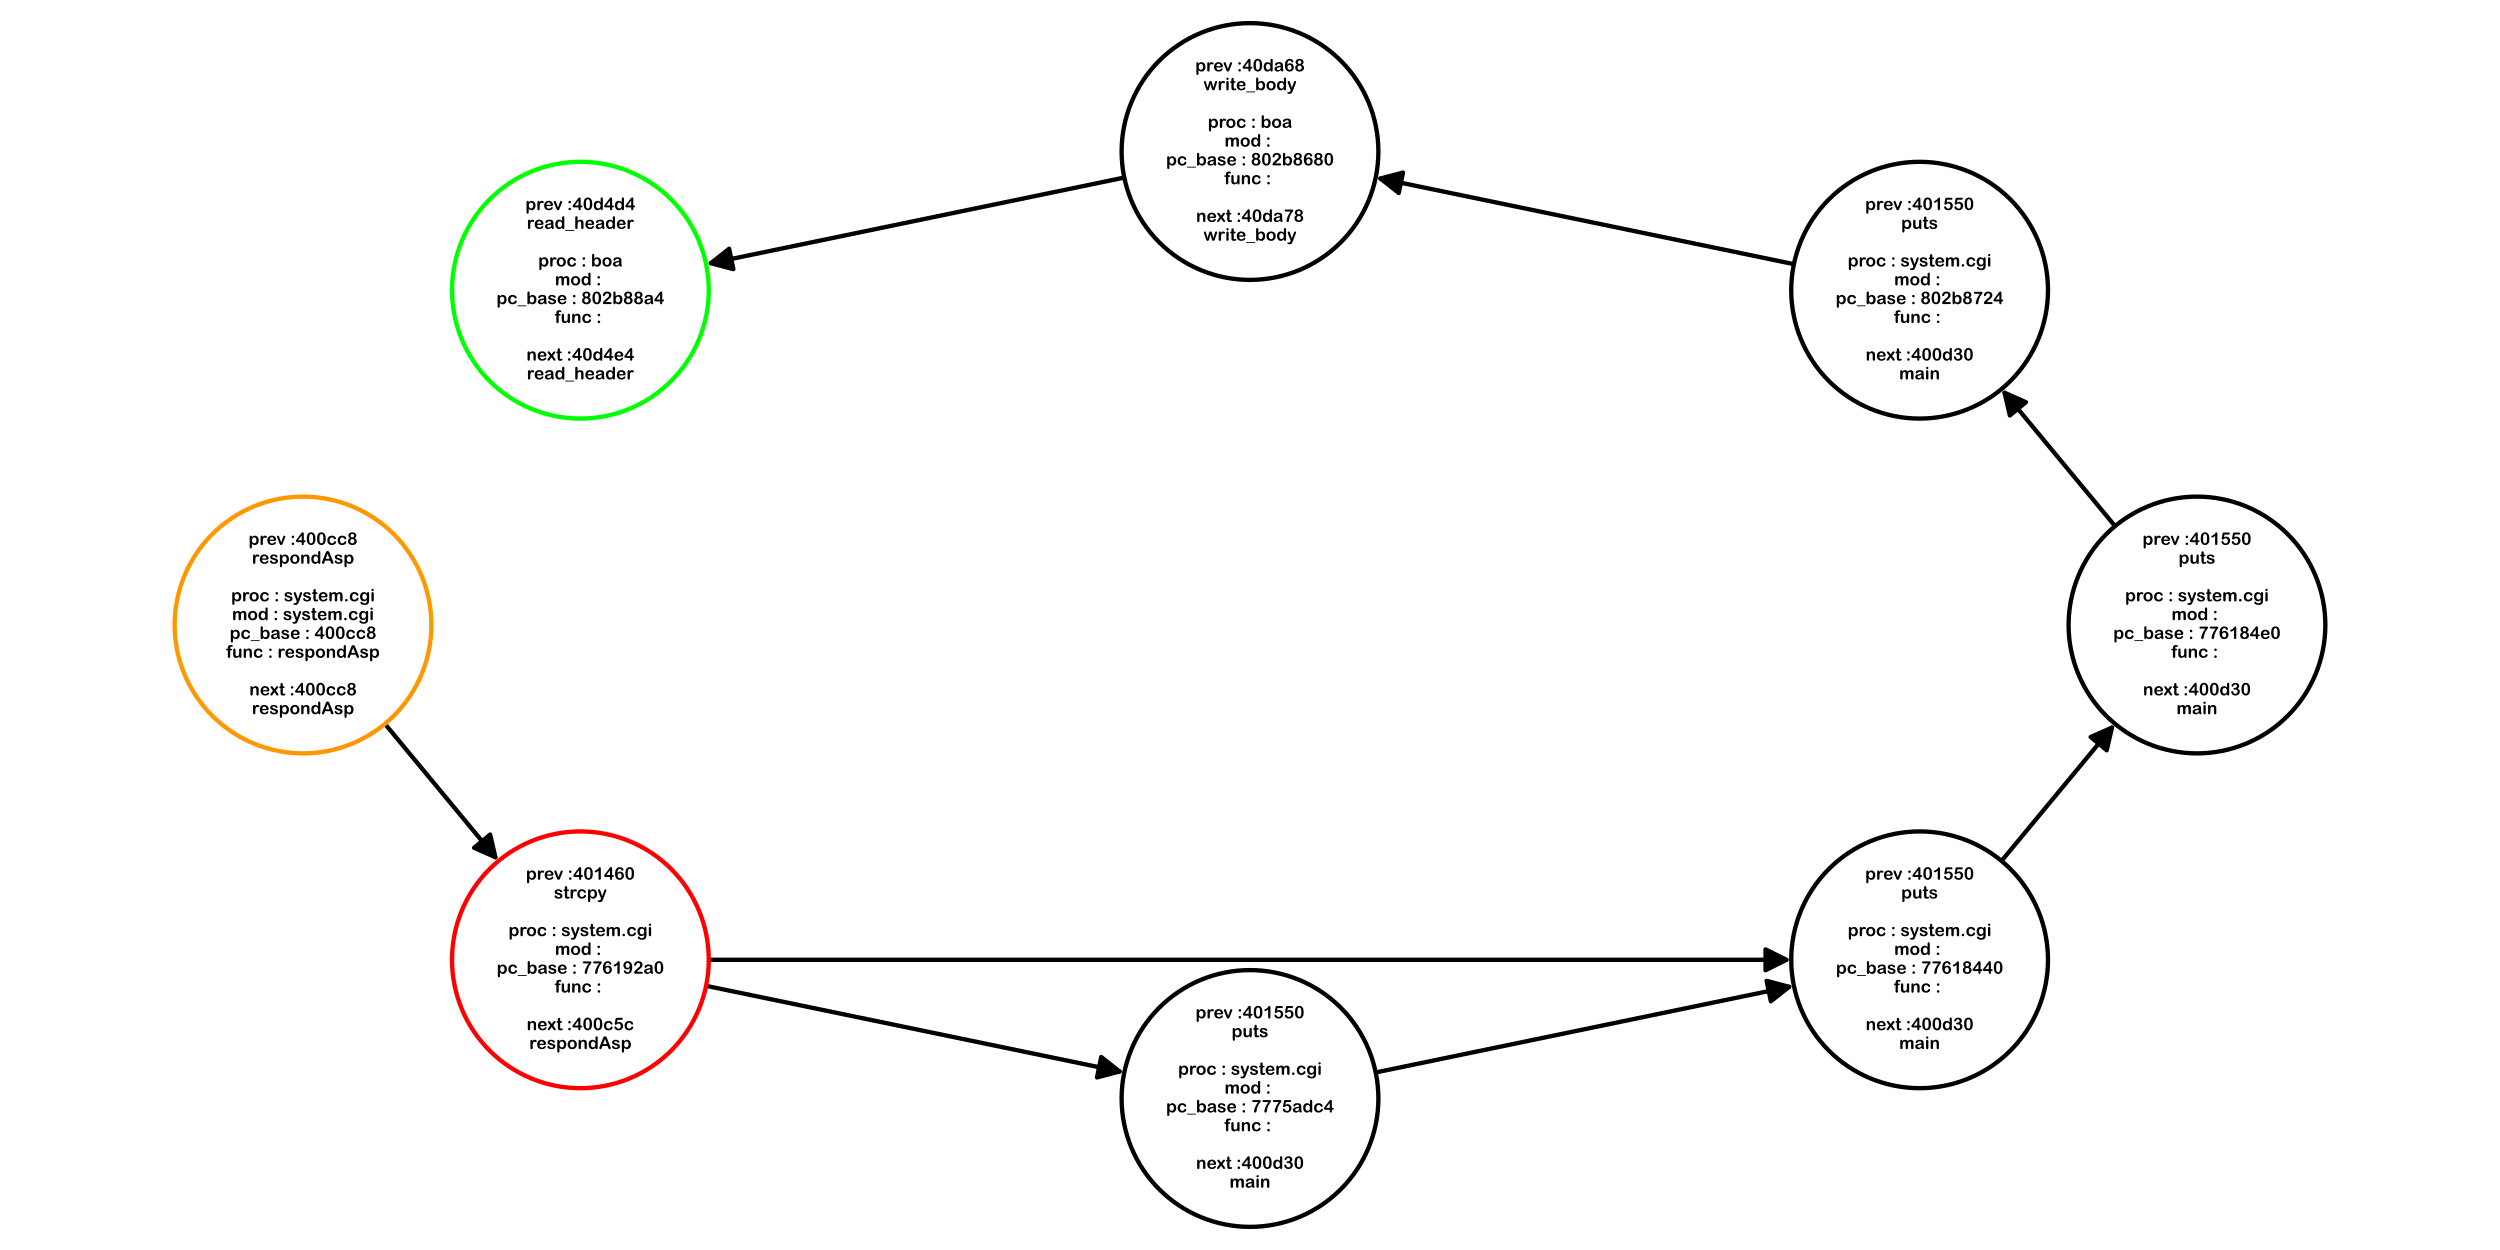 <?xml version="1.0" encoding="utf-8" standalone="no"?>
<!DOCTYPE svg PUBLIC "-//W3C//DTD SVG 1.1//EN"
  "http://www.w3.org/Graphics/SVG/1.1/DTD/svg11.dtd">
<!-- Created with matplotlib (https://matplotlib.org/) -->
<svg height="288pt" version="1.1" viewBox="0 0 576 288" width="576pt" xmlns="http://www.w3.org/2000/svg" xmlns:xlink="http://www.w3.org/1999/xlink">
 <defs>
  <style type="text/css">*{stroke-linecap:butt;stroke-linejoin:round;}</style>
 </defs>
 <g id="figure_1">
  <g id="patch_1">
   <path d="M 0 288 
L 576 288 
L 576 0 
L 0 0 
z
" style="fill:#ffffff;"/>
  </g>
  <g id="axes_1">
   <g id="patch_2">
    <path clip-path="url(#pfb5bc2401d)" d="M 88.69 166.781 
Q 101.772 182.572 114.14 197.501 
" style="fill:none;stroke:#000000;stroke-linecap:round;"/>
    <path clip-path="url(#pfb5bc2401d)" d="M 112.926 192.274 
L 114.14 197.501 
L 109.23 195.336 
L 112.926 192.274 
z
" style="stroke:#000000;stroke-linecap:round;"/>
   </g>
   <g id="patch_3">
    <path clip-path="url(#pfb5bc2401d)" d="M 162.692 227.139 
Q 210.862 237.115 257.938 246.865 
" style="fill:none;stroke:#000000;stroke-linecap:round;"/>
    <path clip-path="url(#pfb5bc2401d)" d="M 253.724 243.541 
L 257.938 246.865 
L 252.751 248.241 
L 253.724 243.541 
z
" style="stroke:#000000;stroke-linecap:round;"/>
   </g>
   <g id="patch_4">
    <path clip-path="url(#pfb5bc2401d)" d="M 163.304 221.139 
Q 288.001 221.139 411.579 221.139 
" style="fill:none;stroke:#000000;stroke-linecap:round;"/>
    <path clip-path="url(#pfb5bc2401d)" d="M 406.779 218.739 
L 411.579 221.139 
L 406.779 223.539 
L 406.779 218.739 
z
" style="stroke:#000000;stroke-linecap:round;"/>
   </g>
   <g id="patch_5">
    <path clip-path="url(#pfb5bc2401d)" d="M 316.969 247.091 
Q 365.14 237.115 412.215 227.365 
" style="fill:none;stroke:#000000;stroke-linecap:round;"/>
    <path clip-path="url(#pfb5bc2401d)" d="M 407.028 225.988 
L 412.215 227.365 
L 408.002 230.689 
L 407.028 225.988 
z
" style="stroke:#000000;stroke-linecap:round;"/>
   </g>
   <g id="patch_6">
    <path clip-path="url(#pfb5bc2401d)" d="M 461.15 198.358 
Q 474.232 182.567 486.6 167.637 
" style="fill:none;stroke:#000000;stroke-linecap:round;"/>
    <path clip-path="url(#pfb5bc2401d)" d="M 481.69 169.803 
L 486.6 167.637 
L 485.386 172.865 
L 481.69 169.803 
z
" style="stroke:#000000;stroke-linecap:round;"/>
   </g>
   <g id="patch_7">
    <path clip-path="url(#pfb5bc2401d)" d="M 487.31 121.219 
Q 474.228 105.429 461.86 90.499 
" style="fill:none;stroke:#000000;stroke-linecap:round;"/>
    <path clip-path="url(#pfb5bc2401d)" d="M 463.074 95.726 
L 461.86 90.499 
L 466.77 92.664 
L 463.074 95.726 
z
" style="stroke:#000000;stroke-linecap:round;"/>
   </g>
   <g id="patch_8">
    <path clip-path="url(#pfb5bc2401d)" d="M 413.308 60.861 
Q 365.138 50.885 318.062 41.135 
" style="fill:none;stroke:#000000;stroke-linecap:round;"/>
    <path clip-path="url(#pfb5bc2401d)" d="M 322.276 44.459 
L 318.062 41.135 
L 323.249 39.759 
L 322.276 44.459 
z
" style="stroke:#000000;stroke-linecap:round;"/>
   </g>
   <g id="patch_9">
    <path clip-path="url(#pfb5bc2401d)" d="M 259.03 40.909 
Q 210.86 50.885 163.785 60.635 
" style="fill:none;stroke:#000000;stroke-linecap:round;"/>
    <path clip-path="url(#pfb5bc2401d)" d="M 168.972 62.012 
L 163.785 60.635 
L 167.998 57.311 
L 168.972 62.012 
z
" style="stroke:#000000;stroke-linecap:round;"/>
   </g>
   <g id="PathCollection_1">
    <defs>
     <path d="M 0 29.58 
C 7.845 29.58 15.369 26.464 20.917 20.917 
C 26.464 15.369 29.58 7.845 29.58 -0 
C 29.58 -7.845 26.464 -15.369 20.917 -20.917 
C 15.369 -26.464 7.845 -29.58 0 -29.58 
C -7.845 -29.58 -15.369 -26.464 -20.917 -20.917 
C -26.464 -15.369 -29.58 -7.845 -29.58 0 
C -29.58 7.845 -26.464 15.369 -20.917 20.917 
C -15.369 26.464 -7.845 29.58 0 29.58 
z
" id="C0_0_9c370618da"/>
    </defs>
    <g clip-path="url(#pfb5bc2401d)">
     <use style="fill:#ffffff;stroke:#ff9800;" x="69.818" xlink:href="#C0_0_9c370618da" y="144"/>
    </g>
    <g clip-path="url(#pfb5bc2401d)">
     <use style="fill:#ffffff;stroke:#ff0000;" x="133.722" xlink:href="#C0_0_9c370618da" y="221.139"/>
    </g>
    <g clip-path="url(#pfb5bc2401d)">
     <use style="fill:#ffffff;stroke:#000000;" x="288" xlink:href="#C0_0_9c370618da" y="253.091"/>
    </g>
    <g clip-path="url(#pfb5bc2401d)">
     <use style="fill:#ffffff;stroke:#000000;" x="442.278" xlink:href="#C0_0_9c370618da" y="221.139"/>
    </g>
    <g clip-path="url(#pfb5bc2401d)">
     <use style="fill:#ffffff;stroke:#000000;" x="506.182" xlink:href="#C0_0_9c370618da" y="144"/>
    </g>
    <g clip-path="url(#pfb5bc2401d)">
     <use style="fill:#ffffff;stroke:#000000;" x="442.278" xlink:href="#C0_0_9c370618da" y="66.861"/>
    </g>
    <g clip-path="url(#pfb5bc2401d)">
     <use style="fill:#ffffff;stroke:#000000;" x="288" xlink:href="#C0_0_9c370618da" y="34.909"/>
    </g>
    <g clip-path="url(#pfb5bc2401d)">
     <use style="fill:#ffffff;stroke:#00ff00;" x="133.722" xlink:href="#C0_0_9c370618da" y="66.861"/>
    </g>
   </g>
   <g id="text_1">
    <g clip-path="url(#pfb5bc2401d)">
     <!-- prev :400cc8 -->
     <g transform="translate(57.263 125.532)scale(0.04 -0.04)">
      <defs>
       <path d="M 19.188 45.516 
L 19.188 43.891 
Q 22.953 48.531 27 50.703 
Q 31.062 52.875 36.188 52.875 
Q 42.328 52.875 47.5 49.703 
Q 52.688 46.531 55.688 40.422 
Q 58.688 34.328 58.688 25.984 
Q 58.688 19.828 56.953 14.672 
Q 55.219 9.516 52.188 6.031 
Q 49.172 2.547 45.047 0.656 
Q 40.922 -1.219 36.188 -1.219 
Q 30.469 -1.219 26.578 1.078 
Q 22.703 3.375 19.188 7.812 
L 19.188 -12.203 
Q 19.188 -21 12.797 -21 
Q 9.031 -21 7.812 -18.719 
Q 6.594 -16.453 6.594 -12.109 
L 6.594 45.406 
Q 6.594 49.219 8.25 51.094 
Q 9.906 52.984 12.797 52.984 
Q 15.625 52.984 17.406 51.047 
Q 19.188 49.125 19.188 45.516 
z
M 45.312 26.125 
Q 45.312 31.391 43.703 35.172 
Q 42.094 38.969 39.234 40.984 
Q 36.375 43.016 32.906 43.016 
Q 27.391 43.016 23.609 38.672 
Q 19.828 34.328 19.828 25.875 
Q 19.828 17.922 23.578 13.5 
Q 27.344 9.078 32.906 9.078 
Q 36.234 9.078 39.062 11 
Q 41.891 12.938 43.594 16.797 
Q 45.312 20.656 45.312 26.125 
z
" id="ArialRoundedMTBold-112"/>
       <path d="M 20.125 18.016 
L 20.125 6.891 
Q 20.125 2.828 18.219 0.797 
Q 16.312 -1.219 13.375 -1.219 
Q 10.5 -1.219 8.641 0.828 
Q 6.781 2.875 6.781 6.891 
L 6.781 44 
Q 6.781 52.984 13.281 52.984 
Q 16.609 52.984 18.062 50.875 
Q 19.531 48.781 19.672 44.672 
Q 22.078 48.781 24.578 50.875 
Q 27.094 52.984 31.297 52.984 
Q 35.5 52.984 39.453 50.875 
Q 43.406 48.781 43.406 45.312 
Q 43.406 42.875 41.719 41.281 
Q 40.047 39.703 38.094 39.703 
Q 37.359 39.703 34.547 40.594 
Q 31.734 41.5 29.594 41.5 
Q 26.656 41.5 24.797 39.953 
Q 22.953 38.422 21.922 35.391 
Q 20.906 32.375 20.516 28.203 
Q 20.125 24.031 20.125 18.016 
z
" id="ArialRoundedMTBold-114"/>
       <path d="M 44.094 22.609 
L 18.016 22.609 
Q 18.062 18.062 19.844 14.594 
Q 21.625 11.141 24.578 9.375 
Q 27.547 7.625 31.109 7.625 
Q 33.5 7.625 35.469 8.172 
Q 37.453 8.734 39.297 9.938 
Q 41.156 11.141 42.719 12.5 
Q 44.281 13.875 46.781 16.219 
Q 47.797 17.094 49.703 17.094 
Q 51.766 17.094 53.031 15.969 
Q 54.297 14.844 54.297 12.797 
Q 54.297 10.984 52.875 8.562 
Q 51.469 6.156 48.609 3.922 
Q 45.75 1.703 41.422 0.234 
Q 37.109 -1.219 31.5 -1.219 
Q 18.656 -1.219 11.516 6.094 
Q 4.391 13.422 4.391 25.984 
Q 4.391 31.891 6.141 36.938 
Q 7.906 42 11.281 45.609 
Q 14.656 49.219 19.578 51.141 
Q 24.516 53.078 30.516 53.078 
Q 38.328 53.078 43.922 49.781 
Q 49.516 46.484 52.297 41.25 
Q 55.078 36.031 55.078 30.609 
Q 55.078 25.594 52.188 24.094 
Q 49.312 22.609 44.094 22.609 
z
M 18.016 30.172 
L 42.188 30.172 
Q 41.703 37.016 38.5 40.406 
Q 35.297 43.797 30.078 43.797 
Q 25.094 43.797 21.891 40.359 
Q 18.703 36.922 18.016 30.172 
z
" id="ArialRoundedMTBold-101"/>
       <path d="M 16.312 44.672 
L 27.094 14.406 
L 38.719 46 
Q 40.094 49.812 41.406 51.391 
Q 42.719 52.984 45.406 52.984 
Q 47.953 52.984 49.734 51.266 
Q 51.516 49.562 51.516 47.312 
Q 51.516 46.438 51.188 45.266 
Q 50.875 44.094 50.453 43.062 
Q 50.047 42.047 49.516 40.719 
L 36.719 8.984 
Q 36.188 7.625 35.328 5.516 
Q 34.469 3.422 33.422 1.922 
Q 32.375 0.438 30.828 -0.391 
Q 29.297 -1.219 27.094 -1.219 
Q 24.266 -1.219 22.578 0.078 
Q 20.906 1.375 20.094 2.906 
Q 19.281 4.438 17.391 8.984 
L 4.688 40.375 
Q 4.25 41.547 3.781 42.719 
Q 3.328 43.891 3 45.109 
Q 2.688 46.344 2.688 47.219 
Q 2.688 48.578 3.516 49.922 
Q 4.344 51.266 5.812 52.125 
Q 7.281 52.984 8.984 52.984 
Q 12.312 52.984 13.547 51.078 
Q 14.797 49.172 16.312 44.672 
z
" id="ArialRoundedMTBold-118"/>
       <path id="ArialRoundedMTBold-32"/>
       <path d="M 15.719 -1.219 
Q 12.703 -1.219 10.5 0.734 
Q 8.297 2.688 8.297 6.203 
Q 8.297 9.188 10.391 11.328 
Q 12.5 13.484 15.578 13.484 
Q 18.656 13.484 20.828 11.359 
Q 23 9.234 23 6.203 
Q 23 2.734 20.828 0.75 
Q 18.656 -1.219 15.719 -1.219 
z
M 8.297 45.703 
Q 8.297 49.172 10.469 51.078 
Q 12.641 52.984 15.719 52.984 
Q 18.703 52.984 20.844 51.047 
Q 23 49.125 23 45.703 
Q 23 42.969 20.656 40.672 
Q 18.312 38.375 15.578 38.375 
Q 12.594 38.375 10.438 40.578 
Q 8.297 42.781 8.297 45.703 
z
" id="ArialRoundedMTBold-58"/>
       <path d="M 35.016 6.203 
L 35.016 15.281 
L 10.5 15.281 
Q 5.859 15.281 3.531 17.375 
Q 1.219 19.484 1.219 23.094 
Q 1.219 24.031 1.562 24.969 
Q 1.906 25.922 2.578 26.969 
Q 3.266 28.031 4 29 
Q 4.734 29.984 5.812 31.391 
L 31.688 66.016 
Q 34.234 69.438 35.859 70.969 
Q 37.5 72.516 39.797 72.516 
Q 47.219 72.516 47.219 64.016 
L 47.219 26.219 
L 49.312 26.219 
Q 53.078 26.219 55.344 25.188 
Q 57.625 24.172 57.625 20.703 
Q 57.625 17.875 55.766 16.578 
Q 53.906 15.281 50.203 15.281 
L 47.219 15.281 
L 47.219 6.203 
Q 47.219 2.438 45.547 0.609 
Q 43.891 -1.219 41.109 -1.219 
Q 38.375 -1.219 36.688 0.656 
Q 35.016 2.547 35.016 6.203 
z
M 14.016 26.219 
L 35.016 26.219 
L 35.016 54.594 
z
" id="ArialRoundedMTBold-52"/>
       <path d="M 54.688 35.109 
Q 54.688 27.094 53.703 21.328 
Q 52.734 15.578 50.094 10.891 
Q 46.781 5.125 41.5 2 
Q 36.234 -1.125 29.781 -1.125 
Q 22.359 -1.125 16.469 3.078 
Q 10.594 7.281 7.625 14.703 
Q 6.109 18.75 5.391 23.656 
Q 4.688 28.562 4.688 34.281 
Q 4.688 41.656 5.469 47.562 
Q 6.25 53.469 7.906 57.719 
Q 10.797 64.75 16.281 68.438 
Q 21.781 72.125 29.391 72.125 
Q 34.422 72.125 38.516 70.484 
Q 42.625 68.844 45.719 65.688 
Q 48.828 62.547 50.984 57.906 
Q 54.688 49.859 54.688 35.109 
z
M 41.312 36.078 
Q 41.312 45.016 40.234 50.703 
Q 39.156 56.391 36.609 59.297 
Q 34.078 62.203 29.594 62.203 
Q 23.141 62.203 20.625 55.703 
Q 18.109 49.219 18.109 35.688 
Q 18.109 26.516 19.188 20.656 
Q 20.266 14.797 22.797 11.797 
Q 25.344 8.797 29.688 8.797 
Q 34.188 8.797 36.719 11.922 
Q 39.266 15.047 40.281 20.844 
Q 41.312 26.656 41.312 36.078 
z
" id="ArialRoundedMTBold-48"/>
       <path d="M 54.688 15.281 
Q 54.688 12.797 53.188 9.953 
Q 51.703 7.125 48.656 4.562 
Q 45.609 2 40.969 0.438 
Q 36.328 -1.125 30.516 -1.125 
Q 18.172 -1.125 11.234 6.078 
Q 4.297 13.281 4.297 25.391 
Q 4.297 33.594 7.469 39.891 
Q 10.641 46.188 16.641 49.625 
Q 22.656 53.078 31 53.078 
Q 36.188 53.078 40.5 51.562 
Q 44.828 50.047 47.828 47.656 
Q 50.828 45.266 52.406 42.547 
Q 54 39.844 54 37.5 
Q 54 35.109 52.219 33.438 
Q 50.438 31.781 47.906 31.781 
Q 46.234 31.781 45.141 32.641 
Q 44.047 33.5 42.672 35.406 
Q 40.234 39.109 37.562 40.969 
Q 34.906 42.828 30.812 42.828 
Q 24.906 42.828 21.281 38.203 
Q 17.672 33.594 17.672 25.594 
Q 17.672 21.828 18.594 18.672 
Q 19.531 15.531 21.281 13.297 
Q 23.047 11.078 25.531 9.938 
Q 28.031 8.797 31 8.797 
Q 35.016 8.797 37.859 10.641 
Q 40.719 12.5 42.922 16.312 
Q 44.141 18.562 45.547 19.828 
Q 46.969 21.094 49.031 21.094 
Q 51.469 21.094 53.078 19.234 
Q 54.688 17.391 54.688 15.281 
z
" id="ArialRoundedMTBold-99"/>
       <path d="M 6.688 53.422 
Q 6.688 58.297 9.344 62.609 
Q 12.016 66.938 17.156 69.531 
Q 22.312 72.125 29.203 72.125 
Q 35.016 72.125 39.406 70.609 
Q 43.797 69.094 46.719 66.422 
Q 49.656 63.766 51.062 60.422 
Q 52.484 57.078 52.484 53.328 
Q 52.484 48.531 50.016 44.766 
Q 47.562 41.016 42.672 38.625 
Q 46.828 37.016 49.562 34.391 
Q 52.297 31.781 53.688 28.344 
Q 55.078 24.906 55.078 20.703 
Q 55.078 14.547 52.094 9.547 
Q 49.125 4.547 43.359 1.703 
Q 37.594 -1.125 29.781 -1.125 
Q 21.688 -1.125 15.922 1.703 
Q 10.156 4.547 7.219 9.5 
Q 4.297 14.453 4.297 20.609 
Q 4.297 33.734 16.703 38.625 
Q 6.688 43.312 6.688 53.422 
z
M 41.703 21.094 
Q 41.703 24.906 40.141 27.734 
Q 38.578 30.562 35.734 32.078 
Q 32.906 33.594 29.391 33.594 
Q 24.422 33.594 21.047 30.266 
Q 17.672 26.953 17.672 21 
Q 17.672 17.188 19.25 14.281 
Q 20.844 11.375 23.578 9.781 
Q 26.312 8.203 29.688 8.203 
Q 33.109 8.203 35.844 9.812 
Q 38.578 11.422 40.141 14.344 
Q 41.703 17.281 41.703 21.094 
z
M 29.5 62.797 
Q 24.906 62.797 22.094 59.938 
Q 19.281 57.078 19.281 52.594 
Q 19.281 48.438 22.156 45.672 
Q 25.047 42.922 29.594 42.922 
Q 31.891 42.922 33.766 43.656 
Q 35.641 44.391 36.984 45.672 
Q 38.328 46.969 39.062 48.75 
Q 39.797 50.531 39.797 52.688 
Q 39.797 55.562 38.5 57.859 
Q 37.203 60.156 34.859 61.469 
Q 32.516 62.797 29.5 62.797 
z
" id="ArialRoundedMTBold-56"/>
      </defs>
      <use xlink:href="#ArialRoundedMTBold-112"/>
      <use x="62.5" xlink:href="#ArialRoundedMTBold-114"/>
      <use x="103.799" xlink:href="#ArialRoundedMTBold-101"/>
      <use x="160.723" xlink:href="#ArialRoundedMTBold-118"/>
      <use x="214.922" xlink:href="#ArialRoundedMTBold-32"/>
      <use x="239.922" xlink:href="#ArialRoundedMTBold-58"/>
      <use x="271.221" xlink:href="#ArialRoundedMTBold-52"/>
      <use x="330.645" xlink:href="#ArialRoundedMTBold-48"/>
      <use x="390.068" xlink:href="#ArialRoundedMTBold-48"/>
      <use x="449.492" xlink:href="#ArialRoundedMTBold-99"/>
      <use x="508.916" xlink:href="#ArialRoundedMTBold-99"/>
      <use x="568.34" xlink:href="#ArialRoundedMTBold-56"/>
     </g>
    </g>
    <g clip-path="url(#pfb5bc2401d)">
     <!-- respondAsp -->
     <g transform="translate(58.031 129.866)scale(0.04 -0.04)">
      <defs>
       <path d="M 49.812 16.219 
Q 49.812 10.688 47.125 6.75 
Q 44.438 2.828 39.188 0.797 
Q 33.938 -1.219 26.422 -1.219 
Q 19.234 -1.219 14.109 0.969 
Q 8.984 3.172 6.547 6.469 
Q 4.109 9.766 4.109 13.094 
Q 4.109 15.281 5.672 16.844 
Q 7.234 18.406 9.625 18.406 
Q 11.719 18.406 12.844 17.375 
Q 13.969 16.359 14.984 14.5 
Q 17.047 10.938 19.891 9.172 
Q 22.75 7.422 27.688 7.422 
Q 31.688 7.422 34.25 9.203 
Q 36.812 10.984 36.812 13.281 
Q 36.812 16.797 34.156 18.406 
Q 31.5 20.016 25.391 21.484 
Q 18.5 23.188 14.172 25.062 
Q 9.859 26.953 7.266 30.031 
Q 4.688 33.109 4.688 37.594 
Q 4.688 41.609 7.078 45.172 
Q 9.469 48.734 14.125 50.859 
Q 18.797 52.984 25.391 52.984 
Q 30.562 52.984 34.688 51.906 
Q 38.812 50.828 41.578 49.016 
Q 44.344 47.219 45.781 45.016 
Q 47.219 42.828 47.219 40.719 
Q 47.219 38.422 45.672 36.953 
Q 44.141 35.5 41.312 35.5 
Q 39.266 35.5 37.812 36.672 
Q 36.375 37.844 34.516 40.188 
Q 33.016 42.141 30.953 43.312 
Q 28.906 44.484 25.391 44.484 
Q 21.781 44.484 19.391 42.938 
Q 17 41.406 17 39.109 
Q 17 37.016 18.75 35.672 
Q 20.516 34.328 23.484 33.438 
Q 26.469 32.562 31.688 31.297 
Q 37.891 29.781 41.812 27.688 
Q 45.75 25.594 47.781 22.734 
Q 49.812 19.875 49.812 16.219 
z
" id="ArialRoundedMTBold-115"/>
       <path d="M 56.781 25.875 
Q 56.781 19.922 54.922 14.891 
Q 53.078 9.859 49.562 6.25 
Q 46.047 2.641 41.156 0.703 
Q 36.281 -1.219 30.172 -1.219 
Q 24.125 -1.219 19.281 0.734 
Q 14.453 2.688 10.906 6.328 
Q 7.375 9.969 5.547 14.922 
Q 3.719 19.875 3.719 25.875 
Q 3.719 31.938 5.562 36.969 
Q 7.422 42 10.891 45.562 
Q 14.359 49.125 19.281 51.047 
Q 24.219 52.984 30.172 52.984 
Q 36.234 52.984 41.156 51.031 
Q 46.094 49.078 49.609 45.453 
Q 53.125 41.844 54.953 36.859 
Q 56.781 31.891 56.781 25.875 
z
M 43.406 25.875 
Q 43.406 34.031 39.812 38.562 
Q 36.234 43.109 30.172 43.109 
Q 26.266 43.109 23.281 41.078 
Q 20.312 39.062 18.703 35.109 
Q 17.094 31.156 17.094 25.875 
Q 17.094 20.656 18.672 16.75 
Q 20.266 12.844 23.219 10.766 
Q 26.172 8.688 30.172 8.688 
Q 36.234 8.688 39.812 13.25 
Q 43.406 17.828 43.406 25.875 
z
" id="ArialRoundedMTBold-111"/>
       <path d="M 19 45.609 
L 19 44 
Q 22.516 48.641 26.688 50.812 
Q 30.859 52.984 36.281 52.984 
Q 41.547 52.984 45.703 50.688 
Q 49.859 48.391 51.906 44.188 
Q 53.219 41.75 53.609 38.906 
Q 54 36.078 54 31.688 
L 54 6.891 
Q 54 2.875 52.172 0.828 
Q 50.344 -1.219 47.406 -1.219 
Q 44.438 -1.219 42.578 0.875 
Q 40.719 2.984 40.719 6.891 
L 40.719 29.109 
Q 40.719 35.688 38.891 39.172 
Q 37.062 42.672 31.594 42.672 
Q 28.031 42.672 25.094 40.547 
Q 22.172 38.422 20.797 34.719 
Q 19.828 31.734 19.828 23.578 
L 19.828 6.891 
Q 19.828 2.828 17.938 0.797 
Q 16.062 -1.219 13.094 -1.219 
Q 10.203 -1.219 8.344 0.875 
Q 6.5 2.984 6.5 6.891 
L 6.5 45.406 
Q 6.5 49.219 8.156 51.094 
Q 9.812 52.984 12.703 52.984 
Q 14.453 52.984 15.859 52.141 
Q 17.281 51.312 18.141 49.656 
Q 19 48 19 45.609 
z
" id="ArialRoundedMTBold-110"/>
       <path d="M 43.406 6.391 
L 43.406 7.719 
Q 40.719 4.641 38.109 2.703 
Q 35.5 0.781 32.438 -0.219 
Q 29.391 -1.219 25.781 -1.219 
Q 21 -1.219 16.922 0.797 
Q 12.844 2.828 9.859 6.594 
Q 6.891 10.359 5.344 15.438 
Q 3.812 20.516 3.812 26.422 
Q 3.812 38.922 9.906 45.891 
Q 16.016 52.875 25.984 52.875 
Q 31.734 52.875 35.688 50.891 
Q 39.656 48.922 43.406 44.828 
L 43.406 64.5 
Q 43.406 68.609 45.047 70.703 
Q 46.688 72.797 49.703 72.797 
Q 52.734 72.797 54.359 70.875 
Q 56 68.953 56 65.188 
L 56 6.391 
Q 56 2.594 54.234 0.688 
Q 52.484 -1.219 49.703 -1.219 
Q 46.969 -1.219 45.188 0.75 
Q 43.406 2.734 43.406 6.391 
z
M 17.188 25.984 
Q 17.188 20.562 18.875 16.75 
Q 20.562 12.938 23.484 11 
Q 26.422 9.078 29.891 9.078 
Q 33.406 9.078 36.297 10.906 
Q 39.203 12.75 40.938 16.531 
Q 42.672 20.312 42.672 25.984 
Q 42.672 31.297 40.938 35.125 
Q 39.203 38.969 36.25 40.984 
Q 33.297 43.016 29.781 43.016 
Q 26.125 43.016 23.234 40.938 
Q 20.359 38.875 18.766 34.984 
Q 17.188 31.109 17.188 25.984 
z
" id="ArialRoundedMTBold-100"/>
       <path d="M 53.609 8.109 
L 50.203 17.094 
L 21.094 17.094 
L 17.672 7.906 
Q 15.672 2.547 14.25 0.656 
Q 12.844 -1.219 9.625 -1.219 
Q 6.891 -1.219 4.781 0.781 
Q 2.688 2.781 2.688 5.328 
Q 2.688 6.781 3.172 8.344 
Q 3.656 9.906 4.781 12.703 
L 23.094 59.188 
Q 23.875 61.188 24.969 63.984 
Q 26.078 66.797 27.312 68.656 
Q 28.562 70.516 30.594 71.656 
Q 32.625 72.797 35.594 72.797 
Q 38.625 72.797 40.641 71.656 
Q 42.672 70.516 43.922 68.703 
Q 45.172 66.891 46.016 64.812 
Q 46.875 62.75 48.188 59.281 
L 66.891 13.094 
Q 69.094 7.812 69.094 5.422 
Q 69.094 2.938 67.016 0.859 
Q 64.938 -1.219 62.016 -1.219 
Q 60.297 -1.219 59.078 -0.609 
Q 57.859 0 57.031 1.047 
Q 56.203 2.094 55.25 4.266 
Q 54.297 6.453 53.609 8.109 
z
M 24.906 27.984 
L 46.297 27.984 
L 35.5 57.516 
z
" id="ArialRoundedMTBold-65"/>
      </defs>
      <use xlink:href="#ArialRoundedMTBold-114"/>
      <use x="41.299" xlink:href="#ArialRoundedMTBold-101"/>
      <use x="100.723" xlink:href="#ArialRoundedMTBold-115"/>
      <use x="154.922" xlink:href="#ArialRoundedMTBold-112"/>
      <use x="217.422" xlink:href="#ArialRoundedMTBold-111"/>
      <use x="277.822" xlink:href="#ArialRoundedMTBold-110"/>
      <use x="338.223" xlink:href="#ArialRoundedMTBold-100"/>
      <use x="400.723" xlink:href="#ArialRoundedMTBold-65"/>
      <use x="472.646" xlink:href="#ArialRoundedMTBold-115"/>
      <use x="526.846" xlink:href="#ArialRoundedMTBold-112"/>
     </g>
    </g>
    <g clip-path="url(#pfb5bc2401d)">
     <!--  -->
     <g transform="translate(69.818 134.2)scale(0.04 -0.04)"/>
    </g>
    <g clip-path="url(#pfb5bc2401d)">
     <!-- proc : system.cgi -->
     <g transform="translate(53.248 138.535)scale(0.04 -0.04)">
      <defs>
       <path d="M 19.188 -2.875 
L 20.406 0.094 
L 4 41.406 
Q 2.484 44.969 2.484 46.578 
Q 2.484 48.297 3.359 49.75 
Q 4.25 51.219 5.781 52.094 
Q 7.328 52.984 8.984 52.984 
Q 11.859 52.984 13.328 51.141 
Q 14.797 49.312 15.922 45.906 
L 27.203 13.094 
L 37.891 43.609 
Q 39.156 47.312 40.188 49.406 
Q 41.219 51.516 42.359 52.25 
Q 43.5 52.984 45.609 52.984 
Q 47.125 52.984 48.516 52.172 
Q 49.906 51.375 50.656 50 
Q 51.422 48.641 51.422 47.125 
Q 51.219 46.188 50.781 44.484 
Q 50.344 42.781 49.703 41.016 
L 32.328 -4.5 
Q 30.078 -10.5 27.922 -13.906 
Q 25.781 -17.328 22.234 -19.156 
Q 18.703 -21 12.703 -21 
Q 6.844 -21 3.906 -19.719 
Q 0.984 -18.453 0.984 -15.094 
Q 0.984 -12.797 2.375 -11.547 
Q 3.766 -10.297 6.5 -10.297 
Q 7.562 -10.297 8.594 -10.594 
Q 9.859 -10.891 10.797 -10.891 
Q 13.094 -10.891 14.406 -10.203 
Q 15.719 -9.516 16.766 -7.828 
Q 17.828 -6.156 19.188 -2.875 
z
" id="ArialRoundedMTBold-121"/>
       <path d="M 7.625 51.812 
L 9.078 51.812 
L 9.078 59.812 
Q 9.078 63.031 9.25 64.859 
Q 9.422 66.703 10.203 68.016 
Q 10.984 69.391 12.453 70.234 
Q 13.922 71.094 15.719 71.094 
Q 18.266 71.094 20.312 69.188 
Q 21.688 67.922 22.047 66.094 
Q 22.406 64.266 22.406 60.891 
L 22.406 51.812 
L 27.297 51.812 
Q 30.125 51.812 31.609 50.469 
Q 33.109 49.125 33.109 47.016 
Q 33.109 44.344 30.984 43.266 
Q 28.859 42.188 24.906 42.188 
L 22.406 42.188 
L 22.406 17.672 
Q 22.406 14.547 22.625 12.859 
Q 22.859 11.188 23.797 10.125 
Q 24.75 9.078 26.906 9.078 
Q 28.078 9.078 30.078 9.484 
Q 32.078 9.906 33.203 9.906 
Q 34.812 9.906 36.109 8.609 
Q 37.406 7.328 37.406 5.422 
Q 37.406 2.203 33.891 0.484 
Q 30.375 -1.219 23.781 -1.219 
Q 17.531 -1.219 14.297 0.875 
Q 11.078 2.984 10.078 6.688 
Q 9.078 10.406 9.078 16.609 
L 9.078 42.188 
L 7.328 42.188 
Q 4.438 42.188 2.922 43.547 
Q 1.422 44.922 1.422 47.016 
Q 1.422 49.125 3 50.469 
Q 4.594 51.812 7.625 51.812 
z
" id="ArialRoundedMTBold-116"/>
       <path d="M 51.219 24.906 
L 51.219 7.172 
Q 51.219 2.984 49.312 0.875 
Q 47.406 -1.219 44.281 -1.219 
Q 41.266 -1.219 39.375 0.875 
Q 37.5 2.984 37.5 7.172 
L 37.5 28.422 
Q 37.5 33.453 37.156 36.234 
Q 36.812 39.016 35.297 40.797 
Q 33.797 42.578 30.516 42.578 
Q 23.969 42.578 21.891 38.078 
Q 19.828 33.594 19.828 25.203 
L 19.828 7.172 
Q 19.828 3.031 17.938 0.906 
Q 16.062 -1.219 12.984 -1.219 
Q 9.969 -1.219 8.031 0.906 
Q 6.109 3.031 6.109 7.172 
L 6.109 45.312 
Q 6.109 49.078 7.844 51.031 
Q 9.578 52.984 12.406 52.984 
Q 15.141 52.984 16.969 51.141 
Q 18.797 49.312 18.797 46.094 
L 18.797 44.828 
Q 22.266 48.969 26.219 50.922 
Q 30.172 52.875 35.016 52.875 
Q 40.047 52.875 43.656 50.875 
Q 47.266 48.875 49.609 44.828 
Q 52.984 48.922 56.828 50.891 
Q 60.688 52.875 65.375 52.875 
Q 70.844 52.875 74.797 50.719 
Q 78.766 48.578 80.719 44.578 
Q 82.422 40.969 82.422 33.203 
L 82.422 7.172 
Q 82.422 2.984 80.516 0.875 
Q 78.609 -1.219 75.484 -1.219 
Q 72.469 -1.219 70.531 0.906 
Q 68.609 3.031 68.609 7.172 
L 68.609 29.594 
Q 68.609 33.891 68.234 36.469 
Q 67.875 39.062 66.266 40.812 
Q 64.656 42.578 61.375 42.578 
Q 58.734 42.578 56.359 41.016 
Q 54 39.453 52.688 36.812 
Q 51.219 33.453 51.219 24.906 
z
" id="ArialRoundedMTBold-109"/>
       <path d="M 15.719 -1.219 
Q 12.703 -1.219 10.5 0.734 
Q 8.297 2.688 8.297 6.203 
Q 8.297 9.188 10.391 11.328 
Q 12.5 13.484 15.578 13.484 
Q 18.656 13.484 20.828 11.359 
Q 23 9.234 23 6.203 
Q 23 2.734 20.828 0.75 
Q 18.656 -1.219 15.719 -1.219 
z
" id="ArialRoundedMTBold-46"/>
       <path d="M 55.906 43.219 
L 55.906 4.5 
Q 55.906 -2.156 54.484 -6.938 
Q 53.078 -11.719 49.953 -14.844 
Q 46.828 -17.969 41.766 -19.484 
Q 36.719 -21 29.203 -21 
Q 22.312 -21 16.891 -19.062 
Q 11.469 -17.141 8.531 -14.078 
Q 5.609 -11.031 5.609 -7.812 
Q 5.609 -5.375 7.266 -3.828 
Q 8.938 -2.297 11.281 -2.297 
Q 14.203 -2.297 16.406 -4.891 
Q 17.484 -6.203 18.625 -7.547 
Q 19.781 -8.891 21.172 -9.844 
Q 22.562 -10.797 24.516 -11.25 
Q 26.469 -11.719 29 -11.719 
Q 34.188 -11.719 37.031 -10.281 
Q 39.891 -8.844 41.031 -6.25 
Q 42.188 -3.656 42.375 -0.703 
Q 42.578 2.25 42.672 8.797 
Q 39.594 4.5 35.562 2.25 
Q 31.547 0 25.984 0 
Q 19.281 0 14.281 3.422 
Q 9.281 6.844 6.594 12.984 
Q 3.906 19.141 3.906 27.203 
Q 3.906 33.203 5.531 38.031 
Q 7.172 42.875 10.203 46.188 
Q 13.234 49.516 17.188 51.188 
Q 21.141 52.875 25.875 52.875 
Q 31.547 52.875 35.688 50.703 
Q 39.844 48.531 43.406 43.891 
L 43.406 45.703 
Q 43.406 49.172 45.109 51.078 
Q 46.828 52.984 49.516 52.984 
Q 53.375 52.984 54.641 50.469 
Q 55.906 47.953 55.906 43.219 
z
M 17.281 26.312 
Q 17.281 18.219 20.812 14.062 
Q 24.359 9.906 29.984 9.906 
Q 33.297 9.906 36.25 11.688 
Q 39.203 13.484 41.062 17.062 
Q 42.922 20.656 42.922 25.781 
Q 42.922 33.938 39.328 38.469 
Q 35.75 43.016 29.891 43.016 
Q 24.172 43.016 20.719 38.672 
Q 17.281 34.328 17.281 26.312 
z
" id="ArialRoundedMTBold-103"/>
       <path d="M 20.219 45.406 
L 20.219 6.891 
Q 20.219 2.875 18.312 0.828 
Q 16.406 -1.219 13.484 -1.219 
Q 10.547 -1.219 8.719 0.875 
Q 6.891 2.984 6.891 6.891 
L 6.891 45.016 
Q 6.891 48.969 8.719 50.969 
Q 10.547 52.984 13.484 52.984 
Q 16.406 52.984 18.312 50.969 
Q 20.219 48.969 20.219 45.406 
z
M 13.625 59.188 
Q 10.844 59.188 8.859 60.891 
Q 6.891 62.594 6.891 65.719 
Q 6.891 68.562 8.906 70.391 
Q 10.938 72.219 13.625 72.219 
Q 16.219 72.219 18.219 70.547 
Q 20.219 68.891 20.219 65.719 
Q 20.219 62.641 18.266 60.906 
Q 16.312 59.188 13.625 59.188 
z
" id="ArialRoundedMTBold-105"/>
      </defs>
      <use xlink:href="#ArialRoundedMTBold-112"/>
      <use x="62.5" xlink:href="#ArialRoundedMTBold-114"/>
      <use x="102.549" xlink:href="#ArialRoundedMTBold-111"/>
      <use x="162.949" xlink:href="#ArialRoundedMTBold-99"/>
      <use x="222.373" xlink:href="#ArialRoundedMTBold-32"/>
      <use x="247.373" xlink:href="#ArialRoundedMTBold-58"/>
      <use x="278.672" xlink:href="#ArialRoundedMTBold-32"/>
      <use x="303.672" xlink:href="#ArialRoundedMTBold-115"/>
      <use x="357.871" xlink:href="#ArialRoundedMTBold-121"/>
      <use x="410.695" xlink:href="#ArialRoundedMTBold-115"/>
      <use x="464.895" xlink:href="#ArialRoundedMTBold-116"/>
      <use x="500.295" xlink:href="#ArialRoundedMTBold-101"/>
      <use x="559.719" xlink:href="#ArialRoundedMTBold-109"/>
      <use x="648.195" xlink:href="#ArialRoundedMTBold-46"/>
      <use x="679.494" xlink:href="#ArialRoundedMTBold-99"/>
      <use x="738.918" xlink:href="#ArialRoundedMTBold-103"/>
      <use x="801.418" xlink:href="#ArialRoundedMTBold-105"/>
     </g>
    </g>
    <g clip-path="url(#pfb5bc2401d)">
     <!-- mod : system.cgi -->
     <g transform="translate(53.467 142.869)scale(0.04 -0.04)">
      <use xlink:href="#ArialRoundedMTBold-109"/>
      <use x="88.477" xlink:href="#ArialRoundedMTBold-111"/>
      <use x="148.877" xlink:href="#ArialRoundedMTBold-100"/>
      <use x="211.377" xlink:href="#ArialRoundedMTBold-32"/>
      <use x="236.377" xlink:href="#ArialRoundedMTBold-58"/>
      <use x="267.676" xlink:href="#ArialRoundedMTBold-32"/>
      <use x="292.676" xlink:href="#ArialRoundedMTBold-115"/>
      <use x="346.875" xlink:href="#ArialRoundedMTBold-121"/>
      <use x="399.699" xlink:href="#ArialRoundedMTBold-115"/>
      <use x="453.898" xlink:href="#ArialRoundedMTBold-116"/>
      <use x="489.299" xlink:href="#ArialRoundedMTBold-101"/>
      <use x="548.723" xlink:href="#ArialRoundedMTBold-109"/>
      <use x="637.199" xlink:href="#ArialRoundedMTBold-46"/>
      <use x="668.498" xlink:href="#ArialRoundedMTBold-99"/>
      <use x="727.922" xlink:href="#ArialRoundedMTBold-103"/>
      <use x="790.422" xlink:href="#ArialRoundedMTBold-105"/>
     </g>
    </g>
    <g clip-path="url(#pfb5bc2401d)">
     <!-- pc_base : 400cc8 -->
     <g transform="translate(52.912 147.203)scale(0.04 -0.04)">
      <defs>
       <path d="M -0.594 -12.5 
L -0.594 -7.516 
L 50.594 -7.516 
L 50.594 -12.5 
z
" id="ArialRoundedMTBold-95"/>
       <path d="M 19.188 65.188 
L 19.188 44.828 
Q 22.953 48.734 26.859 50.797 
Q 30.766 52.875 36.531 52.875 
Q 43.172 52.875 48.172 49.719 
Q 53.172 46.578 55.922 40.594 
Q 58.688 34.625 58.688 26.422 
Q 58.688 20.359 57.141 15.297 
Q 55.609 10.25 52.672 6.531 
Q 49.75 2.828 45.578 0.797 
Q 41.406 -1.219 36.375 -1.219 
Q 33.297 -1.219 30.578 -0.484 
Q 27.875 0.25 25.969 1.438 
Q 24.078 2.641 22.734 3.906 
Q 21.391 5.172 19.188 7.719 
L 19.188 6.391 
Q 19.188 2.641 17.375 0.703 
Q 15.578 -1.219 12.797 -1.219 
Q 9.969 -1.219 8.281 0.703 
Q 6.594 2.641 6.594 6.391 
L 6.594 64.594 
Q 6.594 68.656 8.219 70.719 
Q 9.859 72.797 12.797 72.797 
Q 15.875 72.797 17.531 70.812 
Q 19.188 68.844 19.188 65.188 
z
M 19.828 25.594 
Q 19.828 17.625 23.453 13.344 
Q 27.094 9.078 33.016 9.078 
Q 38.031 9.078 41.672 13.453 
Q 45.312 17.828 45.312 25.984 
Q 45.312 31.25 43.797 35.062 
Q 42.281 38.875 39.5 40.938 
Q 36.719 43.016 33.016 43.016 
Q 29.203 43.016 26.219 40.938 
Q 23.25 38.875 21.531 34.938 
Q 19.828 31 19.828 25.594 
z
" id="ArialRoundedMTBold-98"/>
       <path d="M 40.578 6.297 
Q 35.75 2.547 31.219 0.656 
Q 26.703 -1.219 21.094 -1.219 
Q 15.969 -1.219 12.078 0.797 
Q 8.203 2.828 6.094 6.297 
Q 4 9.766 4 13.812 
Q 4 19.281 7.469 23.141 
Q 10.938 27 17 28.328 
Q 18.266 28.609 23.297 29.641 
Q 28.328 30.672 31.906 31.516 
Q 35.5 32.375 39.703 33.594 
Q 39.453 38.875 37.562 41.328 
Q 35.688 43.797 29.781 43.797 
Q 24.703 43.797 22.141 42.375 
Q 19.578 40.969 17.75 38.125 
Q 15.922 35.297 15.156 34.391 
Q 14.406 33.5 11.922 33.5 
Q 9.672 33.5 8.031 34.938 
Q 6.391 36.375 6.391 38.625 
Q 6.391 42.141 8.875 45.453 
Q 11.375 48.781 16.641 50.922 
Q 21.922 53.078 29.781 53.078 
Q 38.578 53.078 43.609 51 
Q 48.641 48.922 50.703 44.422 
Q 52.781 39.938 52.781 32.516 
Q 52.781 27.828 52.75 24.562 
Q 52.734 21.297 52.688 17.281 
Q 52.688 13.531 53.922 9.453 
Q 55.172 5.375 55.172 4.203 
Q 55.172 2.156 53.234 0.469 
Q 51.312 -1.219 48.875 -1.219 
Q 46.828 -1.219 44.828 0.703 
Q 42.828 2.641 40.578 6.297 
z
M 39.703 25.594 
Q 36.766 24.516 31.172 23.312 
Q 25.594 22.125 23.438 21.562 
Q 21.297 21 19.344 19.359 
Q 17.391 17.719 17.391 14.797 
Q 17.391 11.766 19.672 9.641 
Q 21.969 7.516 25.688 7.516 
Q 29.641 7.516 32.984 9.25 
Q 36.328 10.984 37.891 13.719 
Q 39.703 16.75 39.703 23.688 
z
" id="ArialRoundedMTBold-97"/>
      </defs>
      <use xlink:href="#ArialRoundedMTBold-112"/>
      <use x="62.5" xlink:href="#ArialRoundedMTBold-99"/>
      <use x="121.924" xlink:href="#ArialRoundedMTBold-95"/>
      <use x="171.924" xlink:href="#ArialRoundedMTBold-98"/>
      <use x="234.424" xlink:href="#ArialRoundedMTBold-97"/>
      <use x="293.848" xlink:href="#ArialRoundedMTBold-115"/>
      <use x="348.047" xlink:href="#ArialRoundedMTBold-101"/>
      <use x="407.471" xlink:href="#ArialRoundedMTBold-32"/>
      <use x="432.471" xlink:href="#ArialRoundedMTBold-58"/>
      <use x="463.77" xlink:href="#ArialRoundedMTBold-32"/>
      <use x="488.77" xlink:href="#ArialRoundedMTBold-52"/>
      <use x="548.193" xlink:href="#ArialRoundedMTBold-48"/>
      <use x="607.617" xlink:href="#ArialRoundedMTBold-48"/>
      <use x="667.041" xlink:href="#ArialRoundedMTBold-99"/>
      <use x="726.465" xlink:href="#ArialRoundedMTBold-99"/>
      <use x="785.889" xlink:href="#ArialRoundedMTBold-56"/>
     </g>
    </g>
    <g clip-path="url(#pfb5bc2401d)">
     <!-- func : respondAsp -->
     <g transform="translate(52.134 151.537)scale(0.04 -0.04)">
      <defs>
       <path d="M 5.812 51.812 
L 8.984 51.812 
L 8.984 55.812 
Q 8.984 62.062 10.562 65.75 
Q 12.156 69.438 15.938 71.109 
Q 19.734 72.797 26.312 72.797 
Q 37.984 72.797 37.984 67.094 
Q 37.984 65.234 36.766 63.906 
Q 35.547 62.594 33.891 62.594 
Q 33.109 62.594 31.203 62.891 
Q 29.297 63.188 27.984 63.188 
Q 24.359 63.188 23.328 61.062 
Q 22.312 58.938 22.312 54.984 
L 22.312 51.812 
L 25.594 51.812 
Q 33.203 51.812 33.203 47.219 
Q 33.203 43.953 31.172 43.062 
Q 29.156 42.188 25.594 42.188 
L 22.312 42.188 
L 22.312 6.891 
Q 22.312 2.938 20.438 0.859 
Q 18.562 -1.219 15.578 -1.219 
Q 12.75 -1.219 10.859 0.859 
Q 8.984 2.938 8.984 6.891 
L 8.984 42.188 
L 5.328 42.188 
Q 2.344 42.188 0.734 43.531 
Q -0.875 44.875 -0.875 47.016 
Q -0.875 51.812 5.812 51.812 
z
" id="ArialRoundedMTBold-102"/>
       <path d="M 41.5 6.297 
L 41.5 8.016 
Q 39.109 4.984 36.469 2.922 
Q 33.844 0.875 30.719 -0.125 
Q 27.594 -1.125 23.578 -1.125 
Q 18.75 -1.125 14.906 0.875 
Q 11.078 2.875 8.984 6.391 
Q 6.5 10.641 6.5 18.609 
L 6.5 45.016 
Q 6.5 49.031 8.297 51 
Q 10.109 52.984 13.094 52.984 
Q 16.109 52.984 17.969 50.969 
Q 19.828 48.969 19.828 45.016 
L 19.828 23.688 
Q 19.828 19.047 20.609 15.891 
Q 21.391 12.75 23.406 10.969 
Q 25.438 9.188 28.906 9.188 
Q 32.281 9.188 35.25 11.188 
Q 38.234 13.188 39.594 16.406 
Q 40.719 19.234 40.719 28.812 
L 40.719 45.016 
Q 40.719 48.969 42.578 50.969 
Q 44.438 52.984 47.406 52.984 
Q 50.391 52.984 52.188 51 
Q 54 49.031 54 45.016 
L 54 6.391 
Q 54 2.594 52.266 0.688 
Q 50.531 -1.219 47.797 -1.219 
Q 45.062 -1.219 43.281 0.75 
Q 41.5 2.734 41.5 6.297 
z
" id="ArialRoundedMTBold-117"/>
      </defs>
      <use xlink:href="#ArialRoundedMTBold-102"/>
      <use x="33.301" xlink:href="#ArialRoundedMTBold-117"/>
      <use x="93.701" xlink:href="#ArialRoundedMTBold-110"/>
      <use x="154.102" xlink:href="#ArialRoundedMTBold-99"/>
      <use x="213.525" xlink:href="#ArialRoundedMTBold-32"/>
      <use x="238.525" xlink:href="#ArialRoundedMTBold-58"/>
      <use x="269.824" xlink:href="#ArialRoundedMTBold-32"/>
      <use x="294.824" xlink:href="#ArialRoundedMTBold-114"/>
      <use x="336.123" xlink:href="#ArialRoundedMTBold-101"/>
      <use x="395.547" xlink:href="#ArialRoundedMTBold-115"/>
      <use x="449.746" xlink:href="#ArialRoundedMTBold-112"/>
      <use x="512.246" xlink:href="#ArialRoundedMTBold-111"/>
      <use x="572.646" xlink:href="#ArialRoundedMTBold-110"/>
      <use x="633.047" xlink:href="#ArialRoundedMTBold-100"/>
      <use x="695.547" xlink:href="#ArialRoundedMTBold-65"/>
      <use x="767.471" xlink:href="#ArialRoundedMTBold-115"/>
      <use x="821.67" xlink:href="#ArialRoundedMTBold-112"/>
     </g>
    </g>
    <g clip-path="url(#pfb5bc2401d)">
     <!--  -->
     <g transform="translate(69.818 155.872)scale(0.04 -0.04)"/>
    </g>
    <g clip-path="url(#pfb5bc2401d)">
     <!-- next :400cc8 -->
     <g transform="translate(57.443 160.206)scale(0.04 -0.04)">
      <defs>
       <path d="M 35.797 4.297 
L 26.125 18.5 
L 16.219 4.297 
Q 14.062 1.312 12.562 0.047 
Q 11.078 -1.219 8.797 -1.219 
Q 6.25 -1.219 4.469 0.359 
Q 2.688 1.953 2.688 4 
Q 2.688 6.109 5.422 10.016 
L 17.484 27.297 
L 6.781 41.703 
Q 4 45.266 4 47.906 
Q 4 49.953 5.656 51.469 
Q 7.328 52.984 10.016 52.984 
Q 12.359 52.984 13.891 51.656 
Q 15.438 50.344 17.484 47.516 
L 26.125 35.688 
L 34.516 47.516 
Q 36.625 50.438 38.156 51.703 
Q 39.703 52.984 42 52.984 
Q 44.625 52.984 46.359 51.484 
Q 48.094 50 48.094 47.906 
Q 48.094 46.391 47.391 45 
Q 46.688 43.609 45.219 41.703 
L 34.516 27.297 
L 46.578 10.016 
Q 49.422 5.953 49.422 3.906 
Q 49.422 1.812 47.656 0.297 
Q 45.906 -1.219 43.312 -1.219 
Q 41.016 -1.219 39.422 0.094 
Q 37.844 1.422 35.797 4.297 
z
" id="ArialRoundedMTBold-120"/>
      </defs>
      <use xlink:href="#ArialRoundedMTBold-110"/>
      <use x="60.4" xlink:href="#ArialRoundedMTBold-101"/>
      <use x="118.449" xlink:href="#ArialRoundedMTBold-120"/>
      <use x="170.549" xlink:href="#ArialRoundedMTBold-116"/>
      <use x="205.949" xlink:href="#ArialRoundedMTBold-32"/>
      <use x="230.949" xlink:href="#ArialRoundedMTBold-58"/>
      <use x="262.248" xlink:href="#ArialRoundedMTBold-52"/>
      <use x="321.672" xlink:href="#ArialRoundedMTBold-48"/>
      <use x="381.096" xlink:href="#ArialRoundedMTBold-48"/>
      <use x="440.52" xlink:href="#ArialRoundedMTBold-99"/>
      <use x="499.943" xlink:href="#ArialRoundedMTBold-99"/>
      <use x="559.367" xlink:href="#ArialRoundedMTBold-56"/>
     </g>
    </g>
    <g clip-path="url(#pfb5bc2401d)">
     <!-- respondAsp -->
     <g transform="translate(58.031 164.54)scale(0.04 -0.04)">
      <use xlink:href="#ArialRoundedMTBold-114"/>
      <use x="41.299" xlink:href="#ArialRoundedMTBold-101"/>
      <use x="100.723" xlink:href="#ArialRoundedMTBold-115"/>
      <use x="154.922" xlink:href="#ArialRoundedMTBold-112"/>
      <use x="217.422" xlink:href="#ArialRoundedMTBold-111"/>
      <use x="277.822" xlink:href="#ArialRoundedMTBold-110"/>
      <use x="338.223" xlink:href="#ArialRoundedMTBold-100"/>
      <use x="400.723" xlink:href="#ArialRoundedMTBold-65"/>
      <use x="472.646" xlink:href="#ArialRoundedMTBold-115"/>
      <use x="526.846" xlink:href="#ArialRoundedMTBold-112"/>
     </g>
    </g>
   </g>
   <g id="text_2">
    <g clip-path="url(#pfb5bc2401d)">
     <!-- prev :401460 -->
     <g transform="translate(121.167 202.671)scale(0.04 -0.04)">
      <defs>
       <path d="M 28.219 6.688 
L 28.219 51.125 
Q 15.828 41.609 11.531 41.609 
Q 9.469 41.609 7.875 43.234 
Q 6.297 44.875 6.297 47.016 
Q 6.297 49.516 7.859 50.688 
Q 9.422 51.859 13.375 53.719 
Q 19.281 56.5 22.828 59.562 
Q 26.375 62.641 29.109 66.453 
Q 31.844 70.266 32.672 71.141 
Q 33.5 72.016 35.797 72.016 
Q 38.375 72.016 39.938 70.016 
Q 41.5 68.016 41.5 64.5 
L 41.5 8.594 
Q 41.5 -1.219 34.812 -1.219 
Q 31.844 -1.219 30.031 0.781 
Q 28.219 2.781 28.219 6.688 
z
" id="ArialRoundedMTBold-49"/>
       <path d="M 18.109 38.719 
Q 21.438 42.672 25.344 44.578 
Q 29.25 46.484 34.078 46.484 
Q 38.719 46.484 42.641 44.75 
Q 46.578 43.016 49.531 39.812 
Q 52.484 36.625 54.094 32.281 
Q 55.719 27.938 55.719 23.188 
Q 55.719 16.312 52.562 10.688 
Q 49.422 5.078 43.781 1.922 
Q 38.141 -1.219 31 -1.219 
Q 22.797 -1.219 16.844 2.781 
Q 10.891 6.781 7.734 14.625 
Q 4.594 22.469 4.594 33.797 
Q 4.594 43.016 6.5 50.281 
Q 8.406 57.562 11.969 62.344 
Q 15.531 67.141 20.609 69.578 
Q 25.688 72.016 32.172 72.016 
Q 38.422 72.016 43.188 69.578 
Q 47.953 67.141 50.359 63.516 
Q 52.781 59.906 52.781 56.594 
Q 52.781 54.594 51.266 52.953 
Q 49.75 51.312 47.406 51.312 
Q 45.359 51.312 43.594 52.609 
Q 41.844 53.906 41.016 56.203 
Q 39.891 59.125 37.453 60.906 
Q 35.016 62.703 31.781 62.703 
Q 29.203 62.703 26.641 61.203 
Q 24.078 59.719 22.312 57.172 
Q 18.75 52 18.109 38.719 
z
M 31.297 8.406 
Q 36.234 8.406 39.453 12.422 
Q 42.672 16.453 42.672 23 
Q 42.672 27.438 41.156 30.641 
Q 39.656 33.844 37.016 35.516 
Q 34.375 37.203 31.203 37.203 
Q 28.172 37.203 25.406 35.594 
Q 22.656 33.984 20.969 30.922 
Q 19.281 27.875 19.281 23.781 
Q 19.281 17.188 22.703 12.797 
Q 26.125 8.406 31.297 8.406 
z
" id="ArialRoundedMTBold-54"/>
      </defs>
      <use xlink:href="#ArialRoundedMTBold-112"/>
      <use x="62.5" xlink:href="#ArialRoundedMTBold-114"/>
      <use x="103.799" xlink:href="#ArialRoundedMTBold-101"/>
      <use x="160.723" xlink:href="#ArialRoundedMTBold-118"/>
      <use x="214.922" xlink:href="#ArialRoundedMTBold-32"/>
      <use x="239.922" xlink:href="#ArialRoundedMTBold-58"/>
      <use x="271.221" xlink:href="#ArialRoundedMTBold-52"/>
      <use x="330.645" xlink:href="#ArialRoundedMTBold-48"/>
      <use x="390.068" xlink:href="#ArialRoundedMTBold-49"/>
      <use x="449.492" xlink:href="#ArialRoundedMTBold-52"/>
      <use x="508.916" xlink:href="#ArialRoundedMTBold-54"/>
      <use x="568.34" xlink:href="#ArialRoundedMTBold-48"/>
     </g>
    </g>
    <g clip-path="url(#pfb5bc2401d)">
     <!-- strcpy -->
     <g transform="translate(127.612 207.005)scale(0.04 -0.04)">
      <use xlink:href="#ArialRoundedMTBold-115"/>
      <use x="54.199" xlink:href="#ArialRoundedMTBold-116"/>
      <use x="89.6" xlink:href="#ArialRoundedMTBold-114"/>
      <use x="130.773" xlink:href="#ArialRoundedMTBold-99"/>
      <use x="190.197" xlink:href="#ArialRoundedMTBold-112"/>
      <use x="251.322" xlink:href="#ArialRoundedMTBold-121"/>
     </g>
    </g>
    <g clip-path="url(#pfb5bc2401d)">
     <!--  -->
     <g transform="translate(133.722 211.339)scale(0.04 -0.04)"/>
    </g>
    <g clip-path="url(#pfb5bc2401d)">
     <!-- proc : system.cgi -->
     <g transform="translate(117.152 215.673)scale(0.04 -0.04)">
      <use xlink:href="#ArialRoundedMTBold-112"/>
      <use x="62.5" xlink:href="#ArialRoundedMTBold-114"/>
      <use x="102.549" xlink:href="#ArialRoundedMTBold-111"/>
      <use x="162.949" xlink:href="#ArialRoundedMTBold-99"/>
      <use x="222.373" xlink:href="#ArialRoundedMTBold-32"/>
      <use x="247.373" xlink:href="#ArialRoundedMTBold-58"/>
      <use x="278.672" xlink:href="#ArialRoundedMTBold-32"/>
      <use x="303.672" xlink:href="#ArialRoundedMTBold-115"/>
      <use x="357.871" xlink:href="#ArialRoundedMTBold-121"/>
      <use x="410.695" xlink:href="#ArialRoundedMTBold-115"/>
      <use x="464.895" xlink:href="#ArialRoundedMTBold-116"/>
      <use x="500.295" xlink:href="#ArialRoundedMTBold-101"/>
      <use x="559.719" xlink:href="#ArialRoundedMTBold-109"/>
      <use x="648.195" xlink:href="#ArialRoundedMTBold-46"/>
      <use x="679.494" xlink:href="#ArialRoundedMTBold-99"/>
      <use x="738.918" xlink:href="#ArialRoundedMTBold-103"/>
      <use x="801.418" xlink:href="#ArialRoundedMTBold-105"/>
     </g>
    </g>
    <g clip-path="url(#pfb5bc2401d)">
     <!-- mod :  -->
     <g transform="translate(127.868 220.008)scale(0.04 -0.04)">
      <use xlink:href="#ArialRoundedMTBold-109"/>
      <use x="88.477" xlink:href="#ArialRoundedMTBold-111"/>
      <use x="148.877" xlink:href="#ArialRoundedMTBold-100"/>
      <use x="211.377" xlink:href="#ArialRoundedMTBold-32"/>
      <use x="236.377" xlink:href="#ArialRoundedMTBold-58"/>
      <use x="267.676" xlink:href="#ArialRoundedMTBold-32"/>
     </g>
    </g>
    <g clip-path="url(#pfb5bc2401d)">
     <!-- pc_base : 776192a0 -->
     <g transform="translate(114.439 224.342)scale(0.04 -0.04)">
      <defs>
       <path d="M 15.578 70.906 
L 48.094 70.906 
Q 52.781 70.906 54.875 69.438 
Q 56.984 67.969 56.984 64.594 
Q 56.984 62.547 54.516 59.172 
Q 52.047 55.812 48.891 51.734 
Q 45.75 47.656 42.406 41.594 
Q 39.062 35.547 36.281 26.812 
Q 35.109 22.953 34.609 20.406 
Q 34.125 17.875 33.531 13.812 
Q 32.953 9.766 32.516 7.625 
Q 31.5 2.641 29.609 0.703 
Q 27.734 -1.219 24.609 -1.219 
Q 21.625 -1.219 19.812 0.859 
Q 18.016 2.938 18.016 6.984 
Q 18.016 10.109 19.328 15.469 
Q 20.656 20.844 23.625 28.344 
Q 26.609 35.844 31.078 43.719 
Q 35.547 51.609 41.703 59.422 
L 15.578 59.422 
Q 11.469 59.422 9.438 60.906 
Q 7.422 62.406 7.422 65.578 
Q 7.422 68.953 9.562 69.922 
Q 11.719 70.906 15.578 70.906 
z
" id="ArialRoundedMTBold-55"/>
       <path d="M 40.719 32.078 
Q 37.5 28.266 33.516 26.344 
Q 29.547 24.422 24.703 24.422 
Q 20.125 24.422 16.141 26.203 
Q 12.156 27.984 9.25 31.172 
Q 6.344 34.375 4.781 38.641 
Q 3.219 42.922 3.219 47.609 
Q 3.219 52.641 4.969 57.156 
Q 6.734 61.672 10 64.984 
Q 13.281 68.312 17.797 70.156 
Q 22.312 72.016 27.781 72.016 
Q 34.078 72.016 39.016 69.719 
Q 43.953 67.438 47.312 63.062 
Q 50.688 58.688 52.484 52.047 
Q 54.297 45.406 54.297 37.016 
Q 54.297 27.641 52.391 20.484 
Q 50.484 13.328 46.844 8.469 
Q 43.219 3.609 38.141 1.234 
Q 33.062 -1.125 26.609 -1.125 
Q 20.266 -1.125 15.578 1.297 
Q 10.891 3.719 8.438 7.297 
Q 6 10.891 6 14.203 
Q 6 16.266 7.516 17.875 
Q 9.031 19.484 11.375 19.484 
Q 13.531 19.484 15.234 18.281 
Q 16.938 17.094 17.828 14.703 
Q 18.891 11.766 21.375 9.984 
Q 23.875 8.203 27 8.203 
Q 29.781 8.203 32.266 9.609 
Q 34.766 11.031 36.531 13.625 
Q 40.047 18.844 40.719 32.078 
z
M 39.594 47.016 
Q 39.594 50.344 38.688 53.141 
Q 37.797 55.953 36.156 58 
Q 34.516 60.062 32.25 61.234 
Q 29.984 62.406 27.297 62.406 
Q 22.656 62.406 19.438 58.422 
Q 16.219 54.438 16.219 47.906 
Q 16.219 41.406 19.438 37.547 
Q 22.656 33.688 27.594 33.688 
Q 30.609 33.688 33.375 35.266 
Q 36.141 36.859 37.859 39.891 
Q 39.594 42.922 39.594 47.016 
z
" id="ArialRoundedMTBold-57"/>
       <path d="M 22.312 11.531 
L 47.797 11.531 
Q 51.609 11.531 53.609 9.969 
Q 55.609 8.406 55.609 5.719 
Q 55.609 3.328 54.016 1.656 
Q 52.438 0 49.219 0 
L 13.281 0 
Q 9.625 0 7.562 2.016 
Q 5.516 4.047 5.516 6.781 
Q 5.516 8.547 6.828 11.453 
Q 8.156 14.359 9.719 16.016 
Q 16.219 22.75 21.438 27.562 
Q 26.656 32.375 28.906 33.891 
Q 32.906 36.719 35.562 39.578 
Q 38.234 42.438 39.625 45.438 
Q 41.016 48.438 41.016 51.312 
Q 41.016 54.438 39.516 56.906 
Q 38.031 59.375 35.469 60.734 
Q 32.906 62.109 29.891 62.109 
Q 23.484 62.109 19.828 56.5 
Q 19.344 55.766 18.188 52.484 
Q 17.047 49.219 15.594 47.453 
Q 14.156 45.703 11.375 45.703 
Q 8.938 45.703 7.328 47.312 
Q 5.719 48.922 5.719 51.703 
Q 5.719 55.078 7.219 58.734 
Q 8.734 62.406 11.734 65.375 
Q 14.75 68.359 19.359 70.188 
Q 23.969 72.016 30.172 72.016 
Q 37.641 72.016 42.922 69.672 
Q 46.344 68.109 48.922 65.375 
Q 51.516 62.641 52.953 59.047 
Q 54.391 55.469 54.391 51.609 
Q 54.391 45.562 51.391 40.594 
Q 48.391 35.641 45.266 32.828 
Q 42.141 30.031 34.781 24.016 
Q 27.438 18.016 24.703 14.703 
Q 23.531 13.375 22.312 11.531 
z
" id="ArialRoundedMTBold-50"/>
      </defs>
      <use xlink:href="#ArialRoundedMTBold-112"/>
      <use x="62.5" xlink:href="#ArialRoundedMTBold-99"/>
      <use x="121.924" xlink:href="#ArialRoundedMTBold-95"/>
      <use x="171.924" xlink:href="#ArialRoundedMTBold-98"/>
      <use x="234.424" xlink:href="#ArialRoundedMTBold-97"/>
      <use x="293.848" xlink:href="#ArialRoundedMTBold-115"/>
      <use x="348.047" xlink:href="#ArialRoundedMTBold-101"/>
      <use x="407.471" xlink:href="#ArialRoundedMTBold-32"/>
      <use x="432.471" xlink:href="#ArialRoundedMTBold-58"/>
      <use x="463.77" xlink:href="#ArialRoundedMTBold-32"/>
      <use x="488.77" xlink:href="#ArialRoundedMTBold-55"/>
      <use x="548.193" xlink:href="#ArialRoundedMTBold-55"/>
      <use x="607.617" xlink:href="#ArialRoundedMTBold-54"/>
      <use x="667.041" xlink:href="#ArialRoundedMTBold-49"/>
      <use x="726.465" xlink:href="#ArialRoundedMTBold-57"/>
      <use x="785.889" xlink:href="#ArialRoundedMTBold-50"/>
      <use x="845.312" xlink:href="#ArialRoundedMTBold-97"/>
      <use x="904.736" xlink:href="#ArialRoundedMTBold-48"/>
     </g>
    </g>
    <g clip-path="url(#pfb5bc2401d)">
     <!-- func :  -->
     <g transform="translate(127.826 228.676)scale(0.04 -0.04)">
      <use xlink:href="#ArialRoundedMTBold-102"/>
      <use x="33.301" xlink:href="#ArialRoundedMTBold-117"/>
      <use x="93.701" xlink:href="#ArialRoundedMTBold-110"/>
      <use x="154.102" xlink:href="#ArialRoundedMTBold-99"/>
      <use x="213.525" xlink:href="#ArialRoundedMTBold-32"/>
      <use x="238.525" xlink:href="#ArialRoundedMTBold-58"/>
      <use x="269.824" xlink:href="#ArialRoundedMTBold-32"/>
     </g>
    </g>
    <g clip-path="url(#pfb5bc2401d)">
     <!--  -->
     <g transform="translate(133.722 233.01)scale(0.04 -0.04)"/>
    </g>
    <g clip-path="url(#pfb5bc2401d)">
     <!-- next :400c5c -->
     <g transform="translate(121.347 237.345)scale(0.04 -0.04)">
      <defs>
       <path d="M 46.297 59.516 
L 23.094 59.516 
L 20.312 43.703 
Q 27.25 47.406 33.109 47.406 
Q 37.797 47.406 41.875 45.641 
Q 45.953 43.891 49.016 40.797 
Q 52.094 37.703 53.844 33.453 
Q 55.609 29.203 55.609 24.312 
Q 55.609 17.234 52.438 11.422 
Q 49.266 5.609 43.281 2.188 
Q 37.312 -1.219 29.5 -1.219 
Q 20.75 -1.219 15.297 2 
Q 9.859 5.219 7.594 9.391 
Q 5.328 13.578 5.328 16.703 
Q 5.328 18.609 6.906 20.312 
Q 8.5 22.016 10.891 22.016 
Q 14.984 22.016 17 17.281 
Q 18.953 12.938 22.266 10.516 
Q 25.594 8.109 29.688 8.109 
Q 33.453 8.109 36.281 10.062 
Q 39.109 12.016 40.641 15.422 
Q 42.188 18.844 42.188 23.188 
Q 42.188 27.875 40.531 31.188 
Q 38.875 34.516 36.078 36.156 
Q 33.297 37.797 29.891 37.797 
Q 25.688 37.797 23.875 36.766 
Q 22.078 35.75 18.672 33.172 
Q 15.281 30.609 13.094 30.609 
Q 10.688 30.609 8.828 32.344 
Q 6.984 34.078 6.984 36.281 
Q 6.984 36.531 7.516 39.594 
L 11.625 62.984 
Q 12.312 67.188 14.156 69.094 
Q 16.016 71 20.219 71 
L 46 71 
Q 53.609 71 53.609 65.188 
Q 53.609 62.641 51.75 61.078 
Q 49.906 59.516 46.297 59.516 
z
" id="ArialRoundedMTBold-53"/>
      </defs>
      <use xlink:href="#ArialRoundedMTBold-110"/>
      <use x="60.4" xlink:href="#ArialRoundedMTBold-101"/>
      <use x="118.449" xlink:href="#ArialRoundedMTBold-120"/>
      <use x="170.549" xlink:href="#ArialRoundedMTBold-116"/>
      <use x="205.949" xlink:href="#ArialRoundedMTBold-32"/>
      <use x="230.949" xlink:href="#ArialRoundedMTBold-58"/>
      <use x="262.248" xlink:href="#ArialRoundedMTBold-52"/>
      <use x="321.672" xlink:href="#ArialRoundedMTBold-48"/>
      <use x="381.096" xlink:href="#ArialRoundedMTBold-48"/>
      <use x="440.52" xlink:href="#ArialRoundedMTBold-99"/>
      <use x="499.943" xlink:href="#ArialRoundedMTBold-53"/>
      <use x="559.367" xlink:href="#ArialRoundedMTBold-99"/>
     </g>
    </g>
    <g clip-path="url(#pfb5bc2401d)">
     <!-- respondAsp -->
     <g transform="translate(121.935 241.679)scale(0.04 -0.04)">
      <use xlink:href="#ArialRoundedMTBold-114"/>
      <use x="41.299" xlink:href="#ArialRoundedMTBold-101"/>
      <use x="100.723" xlink:href="#ArialRoundedMTBold-115"/>
      <use x="154.922" xlink:href="#ArialRoundedMTBold-112"/>
      <use x="217.422" xlink:href="#ArialRoundedMTBold-111"/>
      <use x="277.822" xlink:href="#ArialRoundedMTBold-110"/>
      <use x="338.223" xlink:href="#ArialRoundedMTBold-100"/>
      <use x="400.723" xlink:href="#ArialRoundedMTBold-65"/>
      <use x="472.646" xlink:href="#ArialRoundedMTBold-115"/>
      <use x="526.846" xlink:href="#ArialRoundedMTBold-112"/>
     </g>
    </g>
   </g>
   <g id="text_3">
    <g clip-path="url(#pfb5bc2401d)">
     <!-- prev :401550 -->
     <g transform="translate(275.445 234.623)scale(0.04 -0.04)">
      <use xlink:href="#ArialRoundedMTBold-112"/>
      <use x="62.5" xlink:href="#ArialRoundedMTBold-114"/>
      <use x="103.799" xlink:href="#ArialRoundedMTBold-101"/>
      <use x="160.723" xlink:href="#ArialRoundedMTBold-118"/>
      <use x="214.922" xlink:href="#ArialRoundedMTBold-32"/>
      <use x="239.922" xlink:href="#ArialRoundedMTBold-58"/>
      <use x="271.221" xlink:href="#ArialRoundedMTBold-52"/>
      <use x="330.645" xlink:href="#ArialRoundedMTBold-48"/>
      <use x="390.068" xlink:href="#ArialRoundedMTBold-49"/>
      <use x="449.492" xlink:href="#ArialRoundedMTBold-53"/>
      <use x="508.916" xlink:href="#ArialRoundedMTBold-53"/>
      <use x="568.34" xlink:href="#ArialRoundedMTBold-48"/>
     </g>
    </g>
    <g clip-path="url(#pfb5bc2401d)">
     <!-- puts -->
     <g transform="translate(283.75 238.957)scale(0.04 -0.04)">
      <use xlink:href="#ArialRoundedMTBold-112"/>
      <use x="62.5" xlink:href="#ArialRoundedMTBold-117"/>
      <use x="122.9" xlink:href="#ArialRoundedMTBold-116"/>
      <use x="158.301" xlink:href="#ArialRoundedMTBold-115"/>
     </g>
    </g>
    <g clip-path="url(#pfb5bc2401d)">
     <!--  -->
     <g transform="translate(288 243.291)scale(0.04 -0.04)"/>
    </g>
    <g clip-path="url(#pfb5bc2401d)">
     <!-- proc : system.cgi -->
     <g transform="translate(271.429 247.625)scale(0.04 -0.04)">
      <use xlink:href="#ArialRoundedMTBold-112"/>
      <use x="62.5" xlink:href="#ArialRoundedMTBold-114"/>
      <use x="102.549" xlink:href="#ArialRoundedMTBold-111"/>
      <use x="162.949" xlink:href="#ArialRoundedMTBold-99"/>
      <use x="222.373" xlink:href="#ArialRoundedMTBold-32"/>
      <use x="247.373" xlink:href="#ArialRoundedMTBold-58"/>
      <use x="278.672" xlink:href="#ArialRoundedMTBold-32"/>
      <use x="303.672" xlink:href="#ArialRoundedMTBold-115"/>
      <use x="357.871" xlink:href="#ArialRoundedMTBold-121"/>
      <use x="410.695" xlink:href="#ArialRoundedMTBold-115"/>
      <use x="464.895" xlink:href="#ArialRoundedMTBold-116"/>
      <use x="500.295" xlink:href="#ArialRoundedMTBold-101"/>
      <use x="559.719" xlink:href="#ArialRoundedMTBold-109"/>
      <use x="648.195" xlink:href="#ArialRoundedMTBold-46"/>
      <use x="679.494" xlink:href="#ArialRoundedMTBold-99"/>
      <use x="738.918" xlink:href="#ArialRoundedMTBold-103"/>
      <use x="801.418" xlink:href="#ArialRoundedMTBold-105"/>
     </g>
    </g>
    <g clip-path="url(#pfb5bc2401d)">
     <!-- mod :  -->
     <g transform="translate(282.146 251.96)scale(0.04 -0.04)">
      <use xlink:href="#ArialRoundedMTBold-109"/>
      <use x="88.477" xlink:href="#ArialRoundedMTBold-111"/>
      <use x="148.877" xlink:href="#ArialRoundedMTBold-100"/>
      <use x="211.377" xlink:href="#ArialRoundedMTBold-32"/>
      <use x="236.377" xlink:href="#ArialRoundedMTBold-58"/>
      <use x="267.676" xlink:href="#ArialRoundedMTBold-32"/>
     </g>
    </g>
    <g clip-path="url(#pfb5bc2401d)">
     <!-- pc_base : 7775adc4 -->
     <g transform="translate(268.656 256.294)scale(0.04 -0.04)">
      <use xlink:href="#ArialRoundedMTBold-112"/>
      <use x="62.5" xlink:href="#ArialRoundedMTBold-99"/>
      <use x="121.924" xlink:href="#ArialRoundedMTBold-95"/>
      <use x="171.924" xlink:href="#ArialRoundedMTBold-98"/>
      <use x="234.424" xlink:href="#ArialRoundedMTBold-97"/>
      <use x="293.848" xlink:href="#ArialRoundedMTBold-115"/>
      <use x="348.047" xlink:href="#ArialRoundedMTBold-101"/>
      <use x="407.471" xlink:href="#ArialRoundedMTBold-32"/>
      <use x="432.471" xlink:href="#ArialRoundedMTBold-58"/>
      <use x="463.77" xlink:href="#ArialRoundedMTBold-32"/>
      <use x="488.77" xlink:href="#ArialRoundedMTBold-55"/>
      <use x="548.193" xlink:href="#ArialRoundedMTBold-55"/>
      <use x="607.617" xlink:href="#ArialRoundedMTBold-55"/>
      <use x="667.041" xlink:href="#ArialRoundedMTBold-53"/>
      <use x="726.465" xlink:href="#ArialRoundedMTBold-97"/>
      <use x="785.889" xlink:href="#ArialRoundedMTBold-100"/>
      <use x="848.389" xlink:href="#ArialRoundedMTBold-99"/>
      <use x="907.812" xlink:href="#ArialRoundedMTBold-52"/>
     </g>
    </g>
    <g clip-path="url(#pfb5bc2401d)">
     <!-- func :  -->
     <g transform="translate(282.103 260.628)scale(0.04 -0.04)">
      <use xlink:href="#ArialRoundedMTBold-102"/>
      <use x="33.301" xlink:href="#ArialRoundedMTBold-117"/>
      <use x="93.701" xlink:href="#ArialRoundedMTBold-110"/>
      <use x="154.102" xlink:href="#ArialRoundedMTBold-99"/>
      <use x="213.525" xlink:href="#ArialRoundedMTBold-32"/>
      <use x="238.525" xlink:href="#ArialRoundedMTBold-58"/>
      <use x="269.824" xlink:href="#ArialRoundedMTBold-32"/>
     </g>
    </g>
    <g clip-path="url(#pfb5bc2401d)">
     <!--  -->
     <g transform="translate(288 264.962)scale(0.04 -0.04)"/>
    </g>
    <g clip-path="url(#pfb5bc2401d)">
     <!-- next :400d30 -->
     <g transform="translate(275.563 269.297)scale(0.04 -0.04)">
      <defs>
       <path d="M 27.391 43.219 
Q 31.891 43.219 35.125 45.844 
Q 38.375 48.484 38.375 53.422 
Q 38.375 57.172 35.781 59.875 
Q 33.203 62.594 28.812 62.594 
Q 25.828 62.594 23.891 61.766 
Q 21.969 60.938 20.844 59.562 
Q 19.734 58.203 18.719 56.047 
Q 17.719 53.906 16.891 52 
Q 16.406 50.984 15.141 50.391 
Q 13.875 49.812 12.203 49.812 
Q 10.25 49.812 8.609 51.391 
Q 6.984 52.984 6.984 55.609 
Q 6.984 58.156 8.516 60.953 
Q 10.062 63.766 13.016 66.297 
Q 15.969 68.844 20.359 70.375 
Q 24.75 71.922 30.172 71.922 
Q 34.906 71.922 38.812 70.625 
Q 42.719 69.344 45.594 66.891 
Q 48.484 64.453 49.953 61.234 
Q 51.422 58.016 51.422 54.297 
Q 51.422 49.422 49.297 45.922 
Q 47.172 42.438 43.219 39.109 
Q 47.016 37.062 49.625 34.422 
Q 52.25 31.781 53.562 28.578 
Q 54.891 25.391 54.891 21.688 
Q 54.891 17.234 53.094 13.078 
Q 51.312 8.938 47.844 5.688 
Q 44.391 2.438 39.625 0.609 
Q 34.859 -1.219 29.109 -1.219 
Q 23.25 -1.219 18.609 0.875 
Q 13.969 2.984 10.953 6.125 
Q 7.953 9.281 6.422 12.641 
Q 4.891 16.016 4.891 18.219 
Q 4.891 21.047 6.719 22.781 
Q 8.547 24.516 11.281 24.516 
Q 12.641 24.516 13.906 23.703 
Q 15.188 22.906 15.578 21.781 
Q 18.109 14.984 21.016 11.688 
Q 23.922 8.406 29.203 8.406 
Q 32.234 8.406 35.031 9.891 
Q 37.844 11.375 39.672 14.297 
Q 41.5 17.234 41.5 21.094 
Q 41.5 26.812 38.375 30.047 
Q 35.25 33.297 29.688 33.297 
Q 28.719 33.297 26.656 33.094 
Q 24.609 32.906 24.031 32.906 
Q 21.344 32.906 19.875 34.25 
Q 18.406 35.594 18.406 37.984 
Q 18.406 40.328 20.156 41.766 
Q 21.922 43.219 25.391 43.219 
z
" id="ArialRoundedMTBold-51"/>
      </defs>
      <use xlink:href="#ArialRoundedMTBold-110"/>
      <use x="60.4" xlink:href="#ArialRoundedMTBold-101"/>
      <use x="118.449" xlink:href="#ArialRoundedMTBold-120"/>
      <use x="170.549" xlink:href="#ArialRoundedMTBold-116"/>
      <use x="205.949" xlink:href="#ArialRoundedMTBold-32"/>
      <use x="230.949" xlink:href="#ArialRoundedMTBold-58"/>
      <use x="262.248" xlink:href="#ArialRoundedMTBold-52"/>
      <use x="321.672" xlink:href="#ArialRoundedMTBold-48"/>
      <use x="381.096" xlink:href="#ArialRoundedMTBold-48"/>
      <use x="440.52" xlink:href="#ArialRoundedMTBold-100"/>
      <use x="503.02" xlink:href="#ArialRoundedMTBold-51"/>
      <use x="562.443" xlink:href="#ArialRoundedMTBold-48"/>
     </g>
    </g>
    <g clip-path="url(#pfb5bc2401d)">
     <!-- main -->
     <g transform="translate(283.292 273.631)scale(0.04 -0.04)">
      <use xlink:href="#ArialRoundedMTBold-109"/>
      <use x="88.477" xlink:href="#ArialRoundedMTBold-97"/>
      <use x="147.9" xlink:href="#ArialRoundedMTBold-105"/>
      <use x="175" xlink:href="#ArialRoundedMTBold-110"/>
     </g>
    </g>
   </g>
   <g id="text_4">
    <g clip-path="url(#pfb5bc2401d)">
     <!-- prev :401550 -->
     <g transform="translate(429.723 202.671)scale(0.04 -0.04)">
      <use xlink:href="#ArialRoundedMTBold-112"/>
      <use x="62.5" xlink:href="#ArialRoundedMTBold-114"/>
      <use x="103.799" xlink:href="#ArialRoundedMTBold-101"/>
      <use x="160.723" xlink:href="#ArialRoundedMTBold-118"/>
      <use x="214.922" xlink:href="#ArialRoundedMTBold-32"/>
      <use x="239.922" xlink:href="#ArialRoundedMTBold-58"/>
      <use x="271.221" xlink:href="#ArialRoundedMTBold-52"/>
      <use x="330.645" xlink:href="#ArialRoundedMTBold-48"/>
      <use x="390.068" xlink:href="#ArialRoundedMTBold-49"/>
      <use x="449.492" xlink:href="#ArialRoundedMTBold-53"/>
      <use x="508.916" xlink:href="#ArialRoundedMTBold-53"/>
      <use x="568.34" xlink:href="#ArialRoundedMTBold-48"/>
     </g>
    </g>
    <g clip-path="url(#pfb5bc2401d)">
     <!-- puts -->
     <g transform="translate(438.028 207.005)scale(0.04 -0.04)">
      <use xlink:href="#ArialRoundedMTBold-112"/>
      <use x="62.5" xlink:href="#ArialRoundedMTBold-117"/>
      <use x="122.9" xlink:href="#ArialRoundedMTBold-116"/>
      <use x="158.301" xlink:href="#ArialRoundedMTBold-115"/>
     </g>
    </g>
    <g clip-path="url(#pfb5bc2401d)">
     <!--  -->
     <g transform="translate(442.278 211.339)scale(0.04 -0.04)"/>
    </g>
    <g clip-path="url(#pfb5bc2401d)">
     <!-- proc : system.cgi -->
     <g transform="translate(425.707 215.673)scale(0.04 -0.04)">
      <use xlink:href="#ArialRoundedMTBold-112"/>
      <use x="62.5" xlink:href="#ArialRoundedMTBold-114"/>
      <use x="102.549" xlink:href="#ArialRoundedMTBold-111"/>
      <use x="162.949" xlink:href="#ArialRoundedMTBold-99"/>
      <use x="222.373" xlink:href="#ArialRoundedMTBold-32"/>
      <use x="247.373" xlink:href="#ArialRoundedMTBold-58"/>
      <use x="278.672" xlink:href="#ArialRoundedMTBold-32"/>
      <use x="303.672" xlink:href="#ArialRoundedMTBold-115"/>
      <use x="357.871" xlink:href="#ArialRoundedMTBold-121"/>
      <use x="410.695" xlink:href="#ArialRoundedMTBold-115"/>
      <use x="464.895" xlink:href="#ArialRoundedMTBold-116"/>
      <use x="500.295" xlink:href="#ArialRoundedMTBold-101"/>
      <use x="559.719" xlink:href="#ArialRoundedMTBold-109"/>
      <use x="648.195" xlink:href="#ArialRoundedMTBold-46"/>
      <use x="679.494" xlink:href="#ArialRoundedMTBold-99"/>
      <use x="738.918" xlink:href="#ArialRoundedMTBold-103"/>
      <use x="801.418" xlink:href="#ArialRoundedMTBold-105"/>
     </g>
    </g>
    <g clip-path="url(#pfb5bc2401d)">
     <!-- mod :  -->
     <g transform="translate(436.424 220.008)scale(0.04 -0.04)">
      <use xlink:href="#ArialRoundedMTBold-109"/>
      <use x="88.477" xlink:href="#ArialRoundedMTBold-111"/>
      <use x="148.877" xlink:href="#ArialRoundedMTBold-100"/>
      <use x="211.377" xlink:href="#ArialRoundedMTBold-32"/>
      <use x="236.377" xlink:href="#ArialRoundedMTBold-58"/>
      <use x="267.676" xlink:href="#ArialRoundedMTBold-32"/>
     </g>
    </g>
    <g clip-path="url(#pfb5bc2401d)">
     <!-- pc_base : 77618440 -->
     <g transform="translate(422.995 224.342)scale(0.04 -0.04)">
      <use xlink:href="#ArialRoundedMTBold-112"/>
      <use x="62.5" xlink:href="#ArialRoundedMTBold-99"/>
      <use x="121.924" xlink:href="#ArialRoundedMTBold-95"/>
      <use x="171.924" xlink:href="#ArialRoundedMTBold-98"/>
      <use x="234.424" xlink:href="#ArialRoundedMTBold-97"/>
      <use x="293.848" xlink:href="#ArialRoundedMTBold-115"/>
      <use x="348.047" xlink:href="#ArialRoundedMTBold-101"/>
      <use x="407.471" xlink:href="#ArialRoundedMTBold-32"/>
      <use x="432.471" xlink:href="#ArialRoundedMTBold-58"/>
      <use x="463.77" xlink:href="#ArialRoundedMTBold-32"/>
      <use x="488.77" xlink:href="#ArialRoundedMTBold-55"/>
      <use x="548.193" xlink:href="#ArialRoundedMTBold-55"/>
      <use x="607.617" xlink:href="#ArialRoundedMTBold-54"/>
      <use x="667.041" xlink:href="#ArialRoundedMTBold-49"/>
      <use x="726.465" xlink:href="#ArialRoundedMTBold-56"/>
      <use x="785.889" xlink:href="#ArialRoundedMTBold-52"/>
      <use x="845.312" xlink:href="#ArialRoundedMTBold-52"/>
      <use x="904.736" xlink:href="#ArialRoundedMTBold-48"/>
     </g>
    </g>
    <g clip-path="url(#pfb5bc2401d)">
     <!-- func :  -->
     <g transform="translate(436.381 228.676)scale(0.04 -0.04)">
      <use xlink:href="#ArialRoundedMTBold-102"/>
      <use x="33.301" xlink:href="#ArialRoundedMTBold-117"/>
      <use x="93.701" xlink:href="#ArialRoundedMTBold-110"/>
      <use x="154.102" xlink:href="#ArialRoundedMTBold-99"/>
      <use x="213.525" xlink:href="#ArialRoundedMTBold-32"/>
      <use x="238.525" xlink:href="#ArialRoundedMTBold-58"/>
      <use x="269.824" xlink:href="#ArialRoundedMTBold-32"/>
     </g>
    </g>
    <g clip-path="url(#pfb5bc2401d)">
     <!--  -->
     <g transform="translate(442.278 233.01)scale(0.04 -0.04)"/>
    </g>
    <g clip-path="url(#pfb5bc2401d)">
     <!-- next :400d30 -->
     <g transform="translate(429.841 237.345)scale(0.04 -0.04)">
      <use xlink:href="#ArialRoundedMTBold-110"/>
      <use x="60.4" xlink:href="#ArialRoundedMTBold-101"/>
      <use x="118.449" xlink:href="#ArialRoundedMTBold-120"/>
      <use x="170.549" xlink:href="#ArialRoundedMTBold-116"/>
      <use x="205.949" xlink:href="#ArialRoundedMTBold-32"/>
      <use x="230.949" xlink:href="#ArialRoundedMTBold-58"/>
      <use x="262.248" xlink:href="#ArialRoundedMTBold-52"/>
      <use x="321.672" xlink:href="#ArialRoundedMTBold-48"/>
      <use x="381.096" xlink:href="#ArialRoundedMTBold-48"/>
      <use x="440.52" xlink:href="#ArialRoundedMTBold-100"/>
      <use x="503.02" xlink:href="#ArialRoundedMTBold-51"/>
      <use x="562.443" xlink:href="#ArialRoundedMTBold-48"/>
     </g>
    </g>
    <g clip-path="url(#pfb5bc2401d)">
     <!-- main -->
     <g transform="translate(437.57 241.679)scale(0.04 -0.04)">
      <use xlink:href="#ArialRoundedMTBold-109"/>
      <use x="88.477" xlink:href="#ArialRoundedMTBold-97"/>
      <use x="147.9" xlink:href="#ArialRoundedMTBold-105"/>
      <use x="175" xlink:href="#ArialRoundedMTBold-110"/>
     </g>
    </g>
   </g>
   <g id="text_5">
    <g clip-path="url(#pfb5bc2401d)">
     <!-- prev :401550 -->
     <g transform="translate(493.627 125.532)scale(0.04 -0.04)">
      <use xlink:href="#ArialRoundedMTBold-112"/>
      <use x="62.5" xlink:href="#ArialRoundedMTBold-114"/>
      <use x="103.799" xlink:href="#ArialRoundedMTBold-101"/>
      <use x="160.723" xlink:href="#ArialRoundedMTBold-118"/>
      <use x="214.922" xlink:href="#ArialRoundedMTBold-32"/>
      <use x="239.922" xlink:href="#ArialRoundedMTBold-58"/>
      <use x="271.221" xlink:href="#ArialRoundedMTBold-52"/>
      <use x="330.645" xlink:href="#ArialRoundedMTBold-48"/>
      <use x="390.068" xlink:href="#ArialRoundedMTBold-49"/>
      <use x="449.492" xlink:href="#ArialRoundedMTBold-53"/>
      <use x="508.916" xlink:href="#ArialRoundedMTBold-53"/>
      <use x="568.34" xlink:href="#ArialRoundedMTBold-48"/>
     </g>
    </g>
    <g clip-path="url(#pfb5bc2401d)">
     <!-- puts -->
     <g transform="translate(501.932 129.866)scale(0.04 -0.04)">
      <use xlink:href="#ArialRoundedMTBold-112"/>
      <use x="62.5" xlink:href="#ArialRoundedMTBold-117"/>
      <use x="122.9" xlink:href="#ArialRoundedMTBold-116"/>
      <use x="158.301" xlink:href="#ArialRoundedMTBold-115"/>
     </g>
    </g>
    <g clip-path="url(#pfb5bc2401d)">
     <!--  -->
     <g transform="translate(506.182 134.2)scale(0.04 -0.04)"/>
    </g>
    <g clip-path="url(#pfb5bc2401d)">
     <!-- proc : system.cgi -->
     <g transform="translate(489.611 138.535)scale(0.04 -0.04)">
      <use xlink:href="#ArialRoundedMTBold-112"/>
      <use x="62.5" xlink:href="#ArialRoundedMTBold-114"/>
      <use x="102.549" xlink:href="#ArialRoundedMTBold-111"/>
      <use x="162.949" xlink:href="#ArialRoundedMTBold-99"/>
      <use x="222.373" xlink:href="#ArialRoundedMTBold-32"/>
      <use x="247.373" xlink:href="#ArialRoundedMTBold-58"/>
      <use x="278.672" xlink:href="#ArialRoundedMTBold-32"/>
      <use x="303.672" xlink:href="#ArialRoundedMTBold-115"/>
      <use x="357.871" xlink:href="#ArialRoundedMTBold-121"/>
      <use x="410.695" xlink:href="#ArialRoundedMTBold-115"/>
      <use x="464.895" xlink:href="#ArialRoundedMTBold-116"/>
      <use x="500.295" xlink:href="#ArialRoundedMTBold-101"/>
      <use x="559.719" xlink:href="#ArialRoundedMTBold-109"/>
      <use x="648.195" xlink:href="#ArialRoundedMTBold-46"/>
      <use x="679.494" xlink:href="#ArialRoundedMTBold-99"/>
      <use x="738.918" xlink:href="#ArialRoundedMTBold-103"/>
      <use x="801.418" xlink:href="#ArialRoundedMTBold-105"/>
     </g>
    </g>
    <g clip-path="url(#pfb5bc2401d)">
     <!-- mod :  -->
     <g transform="translate(500.328 142.869)scale(0.04 -0.04)">
      <use xlink:href="#ArialRoundedMTBold-109"/>
      <use x="88.477" xlink:href="#ArialRoundedMTBold-111"/>
      <use x="148.877" xlink:href="#ArialRoundedMTBold-100"/>
      <use x="211.377" xlink:href="#ArialRoundedMTBold-32"/>
      <use x="236.377" xlink:href="#ArialRoundedMTBold-58"/>
      <use x="267.676" xlink:href="#ArialRoundedMTBold-32"/>
     </g>
    </g>
    <g clip-path="url(#pfb5bc2401d)">
     <!-- pc_base : 776184e0 -->
     <g transform="translate(486.899 147.203)scale(0.04 -0.04)">
      <use xlink:href="#ArialRoundedMTBold-112"/>
      <use x="62.5" xlink:href="#ArialRoundedMTBold-99"/>
      <use x="121.924" xlink:href="#ArialRoundedMTBold-95"/>
      <use x="171.924" xlink:href="#ArialRoundedMTBold-98"/>
      <use x="234.424" xlink:href="#ArialRoundedMTBold-97"/>
      <use x="293.848" xlink:href="#ArialRoundedMTBold-115"/>
      <use x="348.047" xlink:href="#ArialRoundedMTBold-101"/>
      <use x="407.471" xlink:href="#ArialRoundedMTBold-32"/>
      <use x="432.471" xlink:href="#ArialRoundedMTBold-58"/>
      <use x="463.77" xlink:href="#ArialRoundedMTBold-32"/>
      <use x="488.77" xlink:href="#ArialRoundedMTBold-55"/>
      <use x="548.193" xlink:href="#ArialRoundedMTBold-55"/>
      <use x="607.617" xlink:href="#ArialRoundedMTBold-54"/>
      <use x="667.041" xlink:href="#ArialRoundedMTBold-49"/>
      <use x="726.465" xlink:href="#ArialRoundedMTBold-56"/>
      <use x="785.889" xlink:href="#ArialRoundedMTBold-52"/>
      <use x="845.312" xlink:href="#ArialRoundedMTBold-101"/>
      <use x="904.736" xlink:href="#ArialRoundedMTBold-48"/>
     </g>
    </g>
    <g clip-path="url(#pfb5bc2401d)">
     <!-- func :  -->
     <g transform="translate(500.285 151.537)scale(0.04 -0.04)">
      <use xlink:href="#ArialRoundedMTBold-102"/>
      <use x="33.301" xlink:href="#ArialRoundedMTBold-117"/>
      <use x="93.701" xlink:href="#ArialRoundedMTBold-110"/>
      <use x="154.102" xlink:href="#ArialRoundedMTBold-99"/>
      <use x="213.525" xlink:href="#ArialRoundedMTBold-32"/>
      <use x="238.525" xlink:href="#ArialRoundedMTBold-58"/>
      <use x="269.824" xlink:href="#ArialRoundedMTBold-32"/>
     </g>
    </g>
    <g clip-path="url(#pfb5bc2401d)">
     <!--  -->
     <g transform="translate(506.182 155.872)scale(0.04 -0.04)"/>
    </g>
    <g clip-path="url(#pfb5bc2401d)">
     <!-- next :400d30 -->
     <g transform="translate(493.745 160.206)scale(0.04 -0.04)">
      <use xlink:href="#ArialRoundedMTBold-110"/>
      <use x="60.4" xlink:href="#ArialRoundedMTBold-101"/>
      <use x="118.449" xlink:href="#ArialRoundedMTBold-120"/>
      <use x="170.549" xlink:href="#ArialRoundedMTBold-116"/>
      <use x="205.949" xlink:href="#ArialRoundedMTBold-32"/>
      <use x="230.949" xlink:href="#ArialRoundedMTBold-58"/>
      <use x="262.248" xlink:href="#ArialRoundedMTBold-52"/>
      <use x="321.672" xlink:href="#ArialRoundedMTBold-48"/>
      <use x="381.096" xlink:href="#ArialRoundedMTBold-48"/>
      <use x="440.52" xlink:href="#ArialRoundedMTBold-100"/>
      <use x="503.02" xlink:href="#ArialRoundedMTBold-51"/>
      <use x="562.443" xlink:href="#ArialRoundedMTBold-48"/>
     </g>
    </g>
    <g clip-path="url(#pfb5bc2401d)">
     <!-- main -->
     <g transform="translate(501.474 164.54)scale(0.04 -0.04)">
      <use xlink:href="#ArialRoundedMTBold-109"/>
      <use x="88.477" xlink:href="#ArialRoundedMTBold-97"/>
      <use x="147.9" xlink:href="#ArialRoundedMTBold-105"/>
      <use x="175" xlink:href="#ArialRoundedMTBold-110"/>
     </g>
    </g>
   </g>
   <g id="text_6">
    <g clip-path="url(#pfb5bc2401d)">
     <!-- prev :401550 -->
     <g transform="translate(429.723 48.393)scale(0.04 -0.04)">
      <use xlink:href="#ArialRoundedMTBold-112"/>
      <use x="62.5" xlink:href="#ArialRoundedMTBold-114"/>
      <use x="103.799" xlink:href="#ArialRoundedMTBold-101"/>
      <use x="160.723" xlink:href="#ArialRoundedMTBold-118"/>
      <use x="214.922" xlink:href="#ArialRoundedMTBold-32"/>
      <use x="239.922" xlink:href="#ArialRoundedMTBold-58"/>
      <use x="271.221" xlink:href="#ArialRoundedMTBold-52"/>
      <use x="330.645" xlink:href="#ArialRoundedMTBold-48"/>
      <use x="390.068" xlink:href="#ArialRoundedMTBold-49"/>
      <use x="449.492" xlink:href="#ArialRoundedMTBold-53"/>
      <use x="508.916" xlink:href="#ArialRoundedMTBold-53"/>
      <use x="568.34" xlink:href="#ArialRoundedMTBold-48"/>
     </g>
    </g>
    <g clip-path="url(#pfb5bc2401d)">
     <!-- puts -->
     <g transform="translate(438.028 52.727)scale(0.04 -0.04)">
      <use xlink:href="#ArialRoundedMTBold-112"/>
      <use x="62.5" xlink:href="#ArialRoundedMTBold-117"/>
      <use x="122.9" xlink:href="#ArialRoundedMTBold-116"/>
      <use x="158.301" xlink:href="#ArialRoundedMTBold-115"/>
     </g>
    </g>
    <g clip-path="url(#pfb5bc2401d)">
     <!--  -->
     <g transform="translate(442.278 57.061)scale(0.04 -0.04)"/>
    </g>
    <g clip-path="url(#pfb5bc2401d)">
     <!-- proc : system.cgi -->
     <g transform="translate(425.707 61.396)scale(0.04 -0.04)">
      <use xlink:href="#ArialRoundedMTBold-112"/>
      <use x="62.5" xlink:href="#ArialRoundedMTBold-114"/>
      <use x="102.549" xlink:href="#ArialRoundedMTBold-111"/>
      <use x="162.949" xlink:href="#ArialRoundedMTBold-99"/>
      <use x="222.373" xlink:href="#ArialRoundedMTBold-32"/>
      <use x="247.373" xlink:href="#ArialRoundedMTBold-58"/>
      <use x="278.672" xlink:href="#ArialRoundedMTBold-32"/>
      <use x="303.672" xlink:href="#ArialRoundedMTBold-115"/>
      <use x="357.871" xlink:href="#ArialRoundedMTBold-121"/>
      <use x="410.695" xlink:href="#ArialRoundedMTBold-115"/>
      <use x="464.895" xlink:href="#ArialRoundedMTBold-116"/>
      <use x="500.295" xlink:href="#ArialRoundedMTBold-101"/>
      <use x="559.719" xlink:href="#ArialRoundedMTBold-109"/>
      <use x="648.195" xlink:href="#ArialRoundedMTBold-46"/>
      <use x="679.494" xlink:href="#ArialRoundedMTBold-99"/>
      <use x="738.918" xlink:href="#ArialRoundedMTBold-103"/>
      <use x="801.418" xlink:href="#ArialRoundedMTBold-105"/>
     </g>
    </g>
    <g clip-path="url(#pfb5bc2401d)">
     <!-- mod :  -->
     <g transform="translate(436.424 65.73)scale(0.04 -0.04)">
      <use xlink:href="#ArialRoundedMTBold-109"/>
      <use x="88.477" xlink:href="#ArialRoundedMTBold-111"/>
      <use x="148.877" xlink:href="#ArialRoundedMTBold-100"/>
      <use x="211.377" xlink:href="#ArialRoundedMTBold-32"/>
      <use x="236.377" xlink:href="#ArialRoundedMTBold-58"/>
      <use x="267.676" xlink:href="#ArialRoundedMTBold-32"/>
     </g>
    </g>
    <g clip-path="url(#pfb5bc2401d)">
     <!-- pc_base : 802b8724 -->
     <g transform="translate(422.933 70.064)scale(0.04 -0.04)">
      <use xlink:href="#ArialRoundedMTBold-112"/>
      <use x="62.5" xlink:href="#ArialRoundedMTBold-99"/>
      <use x="121.924" xlink:href="#ArialRoundedMTBold-95"/>
      <use x="171.924" xlink:href="#ArialRoundedMTBold-98"/>
      <use x="234.424" xlink:href="#ArialRoundedMTBold-97"/>
      <use x="293.848" xlink:href="#ArialRoundedMTBold-115"/>
      <use x="348.047" xlink:href="#ArialRoundedMTBold-101"/>
      <use x="407.471" xlink:href="#ArialRoundedMTBold-32"/>
      <use x="432.471" xlink:href="#ArialRoundedMTBold-58"/>
      <use x="463.77" xlink:href="#ArialRoundedMTBold-32"/>
      <use x="488.77" xlink:href="#ArialRoundedMTBold-56"/>
      <use x="548.193" xlink:href="#ArialRoundedMTBold-48"/>
      <use x="607.617" xlink:href="#ArialRoundedMTBold-50"/>
      <use x="667.041" xlink:href="#ArialRoundedMTBold-98"/>
      <use x="729.541" xlink:href="#ArialRoundedMTBold-56"/>
      <use x="788.965" xlink:href="#ArialRoundedMTBold-55"/>
      <use x="848.389" xlink:href="#ArialRoundedMTBold-50"/>
      <use x="907.812" xlink:href="#ArialRoundedMTBold-52"/>
     </g>
    </g>
    <g clip-path="url(#pfb5bc2401d)">
     <!-- func :  -->
     <g transform="translate(436.381 74.398)scale(0.04 -0.04)">
      <use xlink:href="#ArialRoundedMTBold-102"/>
      <use x="33.301" xlink:href="#ArialRoundedMTBold-117"/>
      <use x="93.701" xlink:href="#ArialRoundedMTBold-110"/>
      <use x="154.102" xlink:href="#ArialRoundedMTBold-99"/>
      <use x="213.525" xlink:href="#ArialRoundedMTBold-32"/>
      <use x="238.525" xlink:href="#ArialRoundedMTBold-58"/>
      <use x="269.824" xlink:href="#ArialRoundedMTBold-32"/>
     </g>
    </g>
    <g clip-path="url(#pfb5bc2401d)">
     <!--  -->
     <g transform="translate(442.278 78.733)scale(0.04 -0.04)"/>
    </g>
    <g clip-path="url(#pfb5bc2401d)">
     <!-- next :400d30 -->
     <g transform="translate(429.841 83.067)scale(0.04 -0.04)">
      <use xlink:href="#ArialRoundedMTBold-110"/>
      <use x="60.4" xlink:href="#ArialRoundedMTBold-101"/>
      <use x="118.449" xlink:href="#ArialRoundedMTBold-120"/>
      <use x="170.549" xlink:href="#ArialRoundedMTBold-116"/>
      <use x="205.949" xlink:href="#ArialRoundedMTBold-32"/>
      <use x="230.949" xlink:href="#ArialRoundedMTBold-58"/>
      <use x="262.248" xlink:href="#ArialRoundedMTBold-52"/>
      <use x="321.672" xlink:href="#ArialRoundedMTBold-48"/>
      <use x="381.096" xlink:href="#ArialRoundedMTBold-48"/>
      <use x="440.52" xlink:href="#ArialRoundedMTBold-100"/>
      <use x="503.02" xlink:href="#ArialRoundedMTBold-51"/>
      <use x="562.443" xlink:href="#ArialRoundedMTBold-48"/>
     </g>
    </g>
    <g clip-path="url(#pfb5bc2401d)">
     <!-- main -->
     <g transform="translate(437.57 87.401)scale(0.04 -0.04)">
      <use xlink:href="#ArialRoundedMTBold-109"/>
      <use x="88.477" xlink:href="#ArialRoundedMTBold-97"/>
      <use x="147.9" xlink:href="#ArialRoundedMTBold-105"/>
      <use x="175" xlink:href="#ArialRoundedMTBold-110"/>
     </g>
    </g>
   </g>
   <g id="text_7">
    <g clip-path="url(#pfb5bc2401d)">
     <!-- prev :40da68 -->
     <g transform="translate(275.383 16.441)scale(0.04 -0.04)">
      <use xlink:href="#ArialRoundedMTBold-112"/>
      <use x="62.5" xlink:href="#ArialRoundedMTBold-114"/>
      <use x="103.799" xlink:href="#ArialRoundedMTBold-101"/>
      <use x="160.723" xlink:href="#ArialRoundedMTBold-118"/>
      <use x="214.922" xlink:href="#ArialRoundedMTBold-32"/>
      <use x="239.922" xlink:href="#ArialRoundedMTBold-58"/>
      <use x="271.221" xlink:href="#ArialRoundedMTBold-52"/>
      <use x="330.645" xlink:href="#ArialRoundedMTBold-48"/>
      <use x="390.068" xlink:href="#ArialRoundedMTBold-100"/>
      <use x="452.568" xlink:href="#ArialRoundedMTBold-97"/>
      <use x="511.992" xlink:href="#ArialRoundedMTBold-54"/>
      <use x="571.416" xlink:href="#ArialRoundedMTBold-56"/>
     </g>
    </g>
    <g clip-path="url(#pfb5bc2401d)">
     <!-- write_body -->
     <g transform="translate(277.267 20.775)scale(0.04 -0.04)">
      <defs>
       <path d="M 15.188 44.672 
L 23.875 14.891 
L 31.781 42.578 
Q 33.062 46.922 33.672 48.5 
Q 34.281 50.094 35.953 51.531 
Q 37.641 52.984 40.578 52.984 
Q 43.562 52.984 45.234 51.531 
Q 46.922 50.094 47.609 48.406 
Q 48.297 46.734 49.516 42.578 
L 57.422 14.891 
L 66.219 44.672 
Q 67.094 47.906 67.625 49.344 
Q 68.172 50.781 69.438 51.875 
Q 70.703 52.984 73.094 52.984 
Q 75.484 52.984 77.234 51.312 
Q 79 49.656 79 47.406 
Q 79 45.359 77.484 41.219 
L 66.609 9.281 
Q 65.188 5.219 64.406 3.406 
Q 63.625 1.609 61.938 0.188 
Q 60.25 -1.219 57.328 -1.219 
Q 54.297 -1.219 52.562 0.297 
Q 50.828 1.812 50 4 
Q 49.172 6.203 48.188 9.719 
L 40.578 35.688 
L 33.203 9.719 
Q 31.734 4.297 30.031 1.531 
Q 28.328 -1.219 24.031 -1.219 
Q 21.828 -1.219 20.281 -0.359 
Q 18.75 0.484 17.719 2.062 
Q 16.703 3.656 15.922 5.828 
Q 15.141 8.016 14.703 9.281 
L 3.906 41.219 
Q 2.297 45.703 2.297 47.406 
Q 2.297 49.562 4 51.266 
Q 5.719 52.984 8.203 52.984 
Q 11.531 52.984 12.703 51.094 
Q 13.875 49.219 15.188 44.672 
z
" id="ArialRoundedMTBold-119"/>
      </defs>
      <use xlink:href="#ArialRoundedMTBold-119"/>
      <use x="81.299" xlink:href="#ArialRoundedMTBold-114"/>
      <use x="125.098" xlink:href="#ArialRoundedMTBold-105"/>
      <use x="152.197" xlink:href="#ArialRoundedMTBold-116"/>
      <use x="187.598" xlink:href="#ArialRoundedMTBold-101"/>
      <use x="247.021" xlink:href="#ArialRoundedMTBold-95"/>
      <use x="297.021" xlink:href="#ArialRoundedMTBold-98"/>
      <use x="359.521" xlink:href="#ArialRoundedMTBold-111"/>
      <use x="419.922" xlink:href="#ArialRoundedMTBold-100"/>
      <use x="482.422" xlink:href="#ArialRoundedMTBold-121"/>
     </g>
    </g>
    <g clip-path="url(#pfb5bc2401d)">
     <!--  -->
     <g transform="translate(288 25.109)scale(0.04 -0.04)"/>
    </g>
    <g clip-path="url(#pfb5bc2401d)">
     <!-- proc : boa -->
     <g transform="translate(278.28 29.444)scale(0.04 -0.04)">
      <use xlink:href="#ArialRoundedMTBold-112"/>
      <use x="62.5" xlink:href="#ArialRoundedMTBold-114"/>
      <use x="102.549" xlink:href="#ArialRoundedMTBold-111"/>
      <use x="162.949" xlink:href="#ArialRoundedMTBold-99"/>
      <use x="222.373" xlink:href="#ArialRoundedMTBold-32"/>
      <use x="247.373" xlink:href="#ArialRoundedMTBold-58"/>
      <use x="278.672" xlink:href="#ArialRoundedMTBold-32"/>
      <use x="303.672" xlink:href="#ArialRoundedMTBold-98"/>
      <use x="366.172" xlink:href="#ArialRoundedMTBold-111"/>
      <use x="426.572" xlink:href="#ArialRoundedMTBold-97"/>
     </g>
    </g>
    <g clip-path="url(#pfb5bc2401d)">
     <!-- mod :  -->
     <g transform="translate(282.146 33.778)scale(0.04 -0.04)">
      <use xlink:href="#ArialRoundedMTBold-109"/>
      <use x="88.477" xlink:href="#ArialRoundedMTBold-111"/>
      <use x="148.877" xlink:href="#ArialRoundedMTBold-100"/>
      <use x="211.377" xlink:href="#ArialRoundedMTBold-32"/>
      <use x="236.377" xlink:href="#ArialRoundedMTBold-58"/>
      <use x="267.676" xlink:href="#ArialRoundedMTBold-32"/>
     </g>
    </g>
    <g clip-path="url(#pfb5bc2401d)">
     <!-- pc_base : 802b8680 -->
     <g transform="translate(268.656 38.112)scale(0.04 -0.04)">
      <use xlink:href="#ArialRoundedMTBold-112"/>
      <use x="62.5" xlink:href="#ArialRoundedMTBold-99"/>
      <use x="121.924" xlink:href="#ArialRoundedMTBold-95"/>
      <use x="171.924" xlink:href="#ArialRoundedMTBold-98"/>
      <use x="234.424" xlink:href="#ArialRoundedMTBold-97"/>
      <use x="293.848" xlink:href="#ArialRoundedMTBold-115"/>
      <use x="348.047" xlink:href="#ArialRoundedMTBold-101"/>
      <use x="407.471" xlink:href="#ArialRoundedMTBold-32"/>
      <use x="432.471" xlink:href="#ArialRoundedMTBold-58"/>
      <use x="463.77" xlink:href="#ArialRoundedMTBold-32"/>
      <use x="488.77" xlink:href="#ArialRoundedMTBold-56"/>
      <use x="548.193" xlink:href="#ArialRoundedMTBold-48"/>
      <use x="607.617" xlink:href="#ArialRoundedMTBold-50"/>
      <use x="667.041" xlink:href="#ArialRoundedMTBold-98"/>
      <use x="729.541" xlink:href="#ArialRoundedMTBold-56"/>
      <use x="788.965" xlink:href="#ArialRoundedMTBold-54"/>
      <use x="848.389" xlink:href="#ArialRoundedMTBold-56"/>
      <use x="907.812" xlink:href="#ArialRoundedMTBold-48"/>
     </g>
    </g>
    <g clip-path="url(#pfb5bc2401d)">
     <!-- func :  -->
     <g transform="translate(282.103 42.446)scale(0.04 -0.04)">
      <use xlink:href="#ArialRoundedMTBold-102"/>
      <use x="33.301" xlink:href="#ArialRoundedMTBold-117"/>
      <use x="93.701" xlink:href="#ArialRoundedMTBold-110"/>
      <use x="154.102" xlink:href="#ArialRoundedMTBold-99"/>
      <use x="213.525" xlink:href="#ArialRoundedMTBold-32"/>
      <use x="238.525" xlink:href="#ArialRoundedMTBold-58"/>
      <use x="269.824" xlink:href="#ArialRoundedMTBold-32"/>
     </g>
    </g>
    <g clip-path="url(#pfb5bc2401d)">
     <!--  -->
     <g transform="translate(288 46.781)scale(0.04 -0.04)"/>
    </g>
    <g clip-path="url(#pfb5bc2401d)">
     <!-- next :40da78 -->
     <g transform="translate(275.563 51.115)scale(0.04 -0.04)">
      <use xlink:href="#ArialRoundedMTBold-110"/>
      <use x="60.4" xlink:href="#ArialRoundedMTBold-101"/>
      <use x="118.449" xlink:href="#ArialRoundedMTBold-120"/>
      <use x="170.549" xlink:href="#ArialRoundedMTBold-116"/>
      <use x="205.949" xlink:href="#ArialRoundedMTBold-32"/>
      <use x="230.949" xlink:href="#ArialRoundedMTBold-58"/>
      <use x="262.248" xlink:href="#ArialRoundedMTBold-52"/>
      <use x="321.672" xlink:href="#ArialRoundedMTBold-48"/>
      <use x="381.096" xlink:href="#ArialRoundedMTBold-100"/>
      <use x="443.596" xlink:href="#ArialRoundedMTBold-97"/>
      <use x="503.02" xlink:href="#ArialRoundedMTBold-55"/>
      <use x="562.443" xlink:href="#ArialRoundedMTBold-56"/>
     </g>
    </g>
    <g clip-path="url(#pfb5bc2401d)">
     <!-- write_body -->
     <g transform="translate(277.267 55.449)scale(0.04 -0.04)">
      <use xlink:href="#ArialRoundedMTBold-119"/>
      <use x="81.299" xlink:href="#ArialRoundedMTBold-114"/>
      <use x="125.098" xlink:href="#ArialRoundedMTBold-105"/>
      <use x="152.197" xlink:href="#ArialRoundedMTBold-116"/>
      <use x="187.598" xlink:href="#ArialRoundedMTBold-101"/>
      <use x="247.021" xlink:href="#ArialRoundedMTBold-95"/>
      <use x="297.021" xlink:href="#ArialRoundedMTBold-98"/>
      <use x="359.521" xlink:href="#ArialRoundedMTBold-111"/>
      <use x="419.922" xlink:href="#ArialRoundedMTBold-100"/>
      <use x="482.422" xlink:href="#ArialRoundedMTBold-121"/>
     </g>
    </g>
   </g>
   <g id="text_8">
    <g clip-path="url(#pfb5bc2401d)">
     <!-- prev :40d4d4 -->
     <g transform="translate(121.044 48.393)scale(0.04 -0.04)">
      <use xlink:href="#ArialRoundedMTBold-112"/>
      <use x="62.5" xlink:href="#ArialRoundedMTBold-114"/>
      <use x="103.799" xlink:href="#ArialRoundedMTBold-101"/>
      <use x="160.723" xlink:href="#ArialRoundedMTBold-118"/>
      <use x="214.922" xlink:href="#ArialRoundedMTBold-32"/>
      <use x="239.922" xlink:href="#ArialRoundedMTBold-58"/>
      <use x="271.221" xlink:href="#ArialRoundedMTBold-52"/>
      <use x="330.645" xlink:href="#ArialRoundedMTBold-48"/>
      <use x="390.068" xlink:href="#ArialRoundedMTBold-100"/>
      <use x="452.568" xlink:href="#ArialRoundedMTBold-52"/>
      <use x="511.992" xlink:href="#ArialRoundedMTBold-100"/>
      <use x="574.492" xlink:href="#ArialRoundedMTBold-52"/>
     </g>
    </g>
    <g clip-path="url(#pfb5bc2401d)">
     <!-- read_header -->
     <g transform="translate(121.37 52.727)scale(0.04 -0.04)">
      <defs>
       <path d="M 19.922 64.703 
L 19.922 44.922 
Q 22.469 47.859 24.875 49.562 
Q 27.297 51.266 30.219 52.125 
Q 33.156 52.984 36.531 52.984 
Q 41.609 52.984 45.531 50.828 
Q 49.469 48.688 51.703 44.578 
Q 53.125 42.188 53.609 39.234 
Q 54.109 36.281 54.109 32.422 
L 54.109 6.891 
Q 54.109 2.875 52.266 0.828 
Q 50.438 -1.219 47.406 -1.219 
Q 40.828 -1.219 40.828 6.891 
L 40.828 29.391 
Q 40.828 35.797 38.922 39.234 
Q 37.016 42.672 31.688 42.672 
Q 28.125 42.672 25.266 40.641 
Q 22.406 38.625 21 35.109 
Q 19.922 32.125 19.922 24.516 
L 19.922 6.891 
Q 19.922 2.938 18.141 0.859 
Q 16.359 -1.219 13.188 -1.219 
Q 6.594 -1.219 6.594 6.891 
L 6.594 64.703 
Q 6.594 68.75 8.328 70.766 
Q 10.062 72.797 13.188 72.797 
Q 16.359 72.797 18.141 70.75 
Q 19.922 68.703 19.922 64.703 
z
" id="ArialRoundedMTBold-104"/>
      </defs>
      <use xlink:href="#ArialRoundedMTBold-114"/>
      <use x="41.299" xlink:href="#ArialRoundedMTBold-101"/>
      <use x="100.723" xlink:href="#ArialRoundedMTBold-97"/>
      <use x="160.146" xlink:href="#ArialRoundedMTBold-100"/>
      <use x="222.646" xlink:href="#ArialRoundedMTBold-95"/>
      <use x="272.646" xlink:href="#ArialRoundedMTBold-104"/>
      <use x="333.047" xlink:href="#ArialRoundedMTBold-101"/>
      <use x="392.471" xlink:href="#ArialRoundedMTBold-97"/>
      <use x="451.895" xlink:href="#ArialRoundedMTBold-100"/>
      <use x="514.395" xlink:href="#ArialRoundedMTBold-101"/>
      <use x="573.818" xlink:href="#ArialRoundedMTBold-114"/>
     </g>
    </g>
    <g clip-path="url(#pfb5bc2401d)">
     <!--  -->
     <g transform="translate(133.722 57.061)scale(0.04 -0.04)"/>
    </g>
    <g clip-path="url(#pfb5bc2401d)">
     <!-- proc : boa -->
     <g transform="translate(124.002 61.396)scale(0.04 -0.04)">
      <use xlink:href="#ArialRoundedMTBold-112"/>
      <use x="62.5" xlink:href="#ArialRoundedMTBold-114"/>
      <use x="102.549" xlink:href="#ArialRoundedMTBold-111"/>
      <use x="162.949" xlink:href="#ArialRoundedMTBold-99"/>
      <use x="222.373" xlink:href="#ArialRoundedMTBold-32"/>
      <use x="247.373" xlink:href="#ArialRoundedMTBold-58"/>
      <use x="278.672" xlink:href="#ArialRoundedMTBold-32"/>
      <use x="303.672" xlink:href="#ArialRoundedMTBold-98"/>
      <use x="366.172" xlink:href="#ArialRoundedMTBold-111"/>
      <use x="426.572" xlink:href="#ArialRoundedMTBold-97"/>
     </g>
    </g>
    <g clip-path="url(#pfb5bc2401d)">
     <!-- mod :  -->
     <g transform="translate(127.868 65.73)scale(0.04 -0.04)">
      <use xlink:href="#ArialRoundedMTBold-109"/>
      <use x="88.477" xlink:href="#ArialRoundedMTBold-111"/>
      <use x="148.877" xlink:href="#ArialRoundedMTBold-100"/>
      <use x="211.377" xlink:href="#ArialRoundedMTBold-32"/>
      <use x="236.377" xlink:href="#ArialRoundedMTBold-58"/>
      <use x="267.676" xlink:href="#ArialRoundedMTBold-32"/>
     </g>
    </g>
    <g clip-path="url(#pfb5bc2401d)">
     <!-- pc_base : 802b88a4 -->
     <g transform="translate(114.378 70.064)scale(0.04 -0.04)">
      <use xlink:href="#ArialRoundedMTBold-112"/>
      <use x="62.5" xlink:href="#ArialRoundedMTBold-99"/>
      <use x="121.924" xlink:href="#ArialRoundedMTBold-95"/>
      <use x="171.924" xlink:href="#ArialRoundedMTBold-98"/>
      <use x="234.424" xlink:href="#ArialRoundedMTBold-97"/>
      <use x="293.848" xlink:href="#ArialRoundedMTBold-115"/>
      <use x="348.047" xlink:href="#ArialRoundedMTBold-101"/>
      <use x="407.471" xlink:href="#ArialRoundedMTBold-32"/>
      <use x="432.471" xlink:href="#ArialRoundedMTBold-58"/>
      <use x="463.77" xlink:href="#ArialRoundedMTBold-32"/>
      <use x="488.77" xlink:href="#ArialRoundedMTBold-56"/>
      <use x="548.193" xlink:href="#ArialRoundedMTBold-48"/>
      <use x="607.617" xlink:href="#ArialRoundedMTBold-50"/>
      <use x="667.041" xlink:href="#ArialRoundedMTBold-98"/>
      <use x="729.541" xlink:href="#ArialRoundedMTBold-56"/>
      <use x="788.965" xlink:href="#ArialRoundedMTBold-56"/>
      <use x="848.389" xlink:href="#ArialRoundedMTBold-97"/>
      <use x="907.812" xlink:href="#ArialRoundedMTBold-52"/>
     </g>
    </g>
    <g clip-path="url(#pfb5bc2401d)">
     <!-- func :  -->
     <g transform="translate(127.826 74.398)scale(0.04 -0.04)">
      <use xlink:href="#ArialRoundedMTBold-102"/>
      <use x="33.301" xlink:href="#ArialRoundedMTBold-117"/>
      <use x="93.701" xlink:href="#ArialRoundedMTBold-110"/>
      <use x="154.102" xlink:href="#ArialRoundedMTBold-99"/>
      <use x="213.525" xlink:href="#ArialRoundedMTBold-32"/>
      <use x="238.525" xlink:href="#ArialRoundedMTBold-58"/>
      <use x="269.824" xlink:href="#ArialRoundedMTBold-32"/>
     </g>
    </g>
    <g clip-path="url(#pfb5bc2401d)">
     <!--  -->
     <g transform="translate(133.722 78.733)scale(0.04 -0.04)"/>
    </g>
    <g clip-path="url(#pfb5bc2401d)">
     <!-- next :40d4e4 -->
     <g transform="translate(121.285 83.067)scale(0.04 -0.04)">
      <use xlink:href="#ArialRoundedMTBold-110"/>
      <use x="60.4" xlink:href="#ArialRoundedMTBold-101"/>
      <use x="118.449" xlink:href="#ArialRoundedMTBold-120"/>
      <use x="170.549" xlink:href="#ArialRoundedMTBold-116"/>
      <use x="205.949" xlink:href="#ArialRoundedMTBold-32"/>
      <use x="230.949" xlink:href="#ArialRoundedMTBold-58"/>
      <use x="262.248" xlink:href="#ArialRoundedMTBold-52"/>
      <use x="321.672" xlink:href="#ArialRoundedMTBold-48"/>
      <use x="381.096" xlink:href="#ArialRoundedMTBold-100"/>
      <use x="443.596" xlink:href="#ArialRoundedMTBold-52"/>
      <use x="503.02" xlink:href="#ArialRoundedMTBold-101"/>
      <use x="562.443" xlink:href="#ArialRoundedMTBold-52"/>
     </g>
    </g>
    <g clip-path="url(#pfb5bc2401d)">
     <!-- read_header -->
     <g transform="translate(121.37 87.401)scale(0.04 -0.04)">
      <use xlink:href="#ArialRoundedMTBold-114"/>
      <use x="41.299" xlink:href="#ArialRoundedMTBold-101"/>
      <use x="100.723" xlink:href="#ArialRoundedMTBold-97"/>
      <use x="160.146" xlink:href="#ArialRoundedMTBold-100"/>
      <use x="222.646" xlink:href="#ArialRoundedMTBold-95"/>
      <use x="272.646" xlink:href="#ArialRoundedMTBold-104"/>
      <use x="333.047" xlink:href="#ArialRoundedMTBold-101"/>
      <use x="392.471" xlink:href="#ArialRoundedMTBold-97"/>
      <use x="451.895" xlink:href="#ArialRoundedMTBold-100"/>
      <use x="514.395" xlink:href="#ArialRoundedMTBold-101"/>
      <use x="573.818" xlink:href="#ArialRoundedMTBold-114"/>
     </g>
    </g>
   </g>
  </g>
 </g>
 <defs>
  <clipPath id="pfb5bc2401d">
   <rect height="288" width="576" x="0" y="0"/>
  </clipPath>
 </defs>
</svg>

